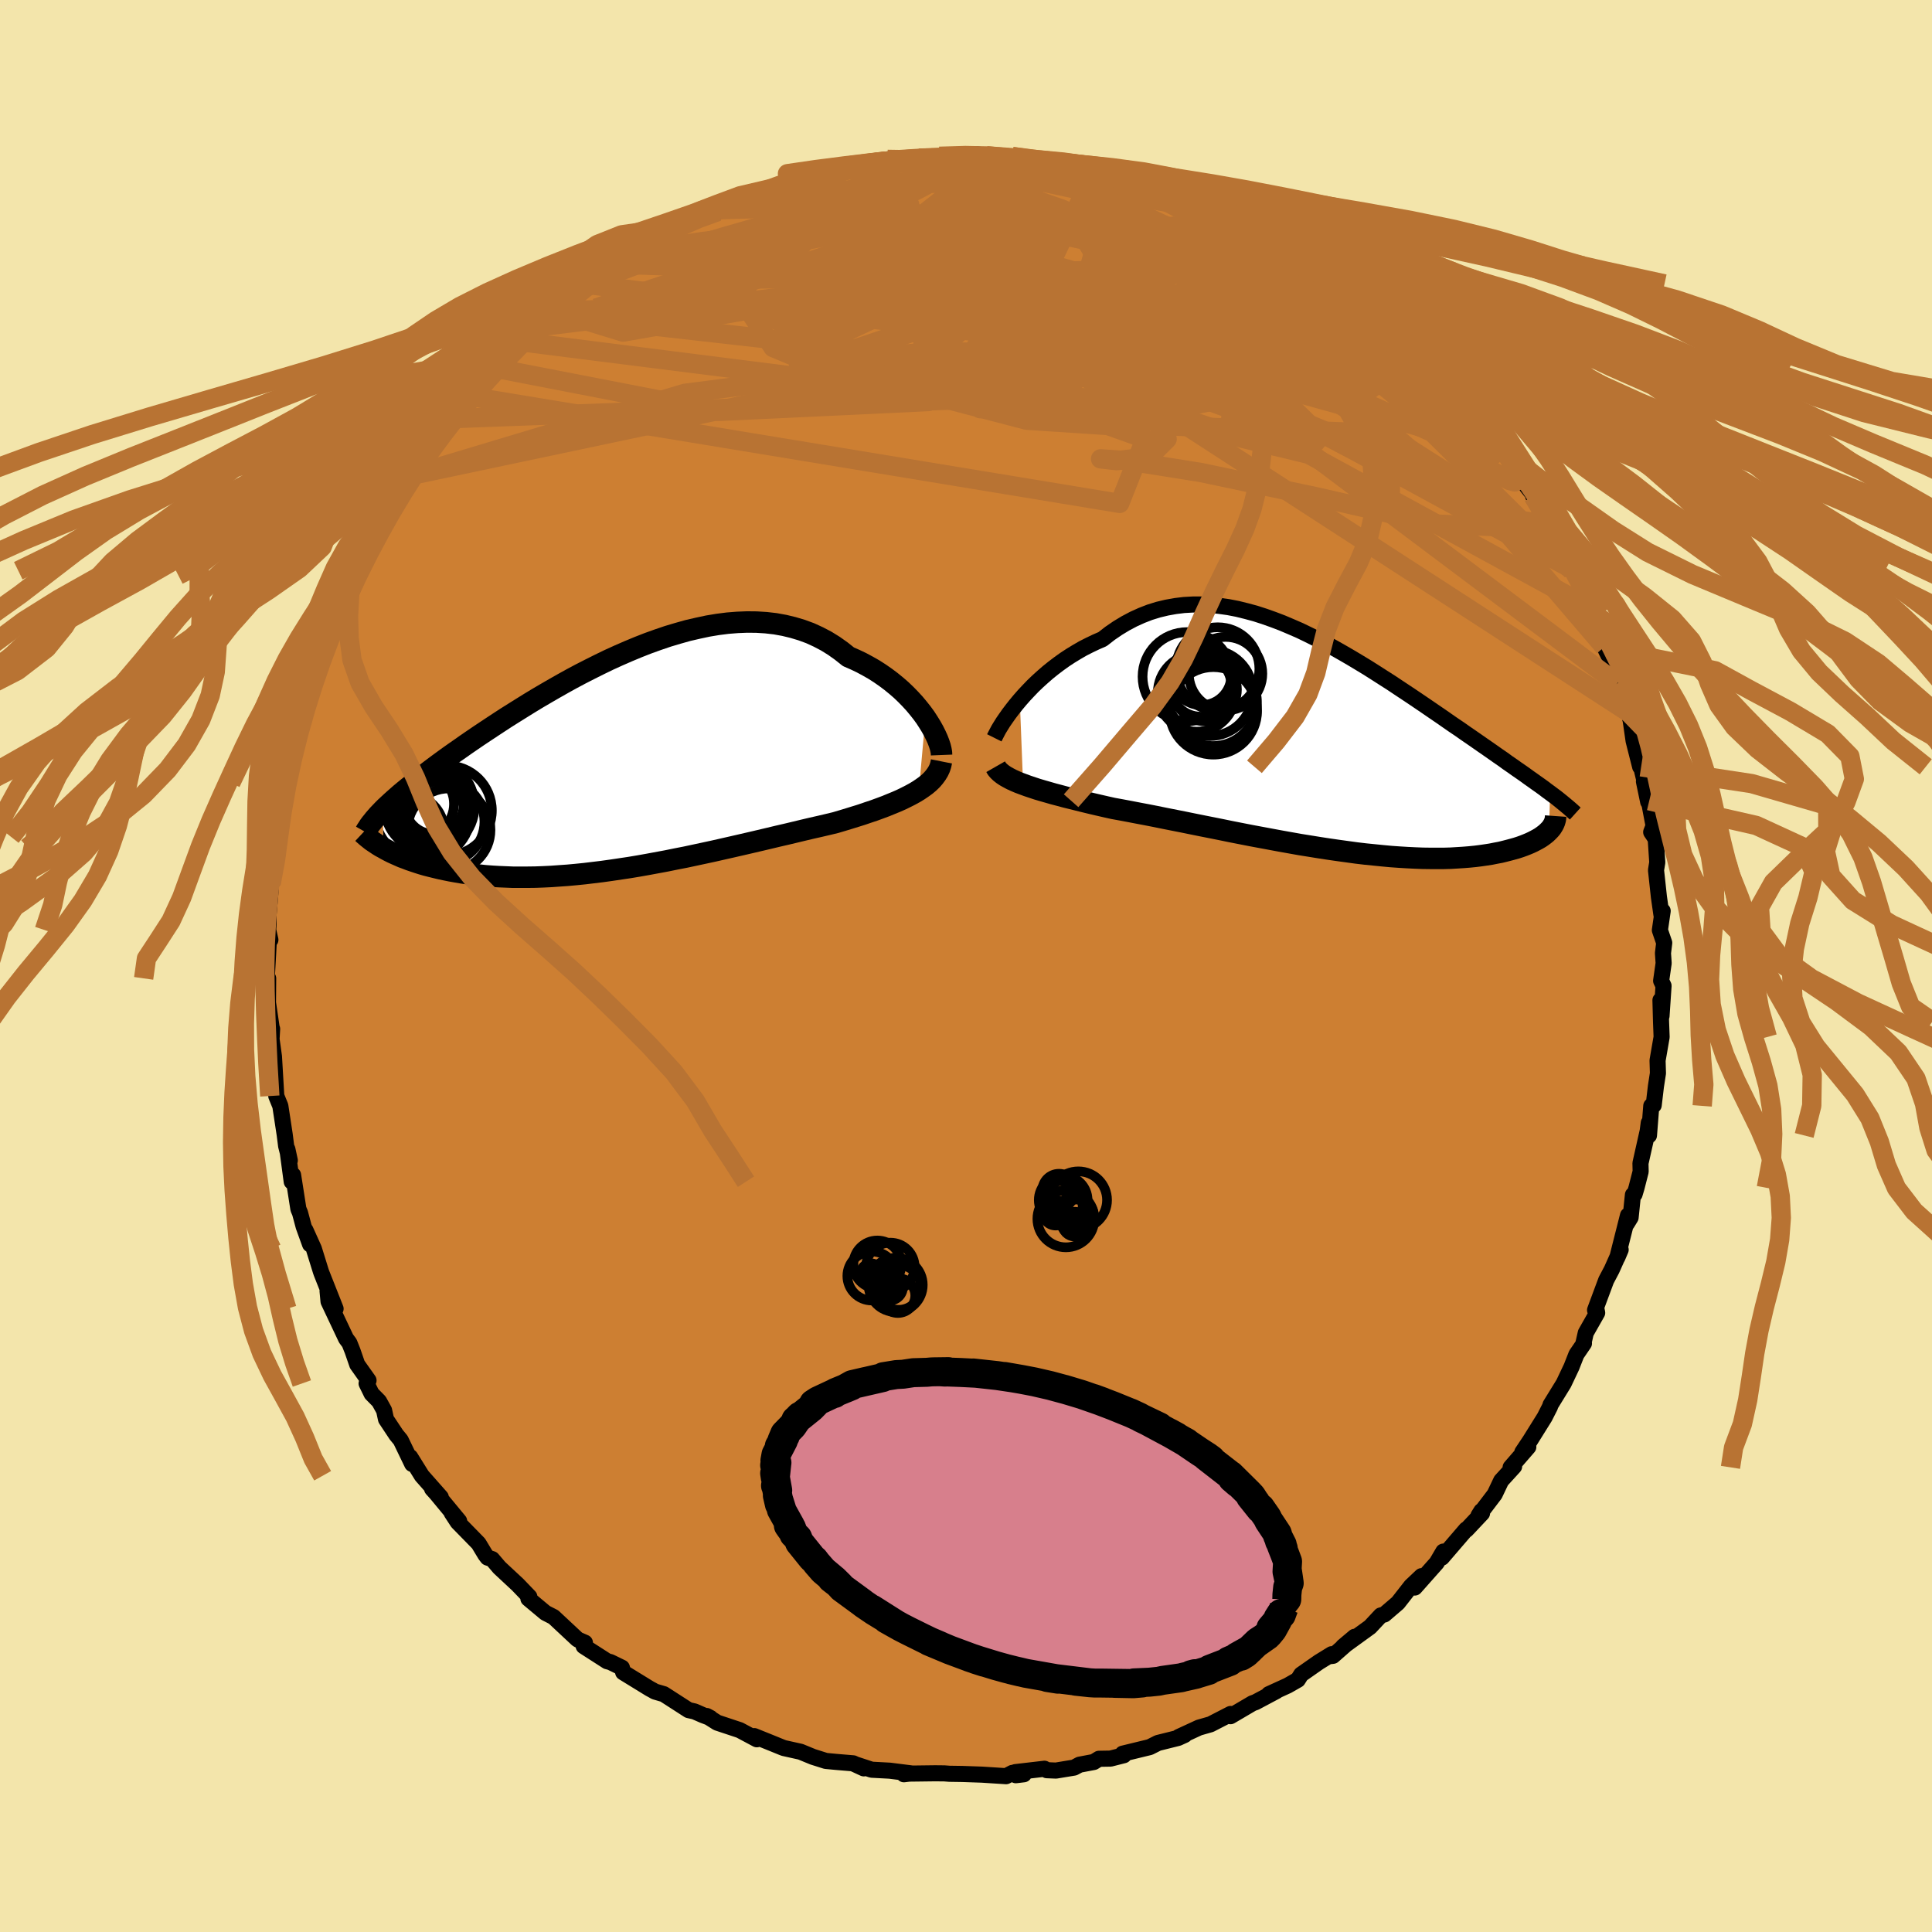 <svg viewBox="-100 -100 200 200" xmlns="http://www.w3.org/2000/svg" width="500" height="500" id="face-svg">
    <defs>
      <clipPath id="leftEyeClipPath">
        <polyline points="32.15,-4.69 31.8,-5.17 31.42,-5.65 31.02,-6.13 30.58,-6.61 30.12,-7.08 29.64,-7.54 29.12,-7.99 28.58,-8.43 28.02,-8.85 27.43,-9.26 26.82,-9.65 26.19,-10.01 25.54,-10.36 24.87,-10.68 24.18,-10.98 23.44,-11.57 22.68,-12.11 21.89,-12.6 21.07,-13.03 20.22,-13.42 19.35,-13.74 18.45,-14.01 17.54,-14.23 16.6,-14.4 15.64,-14.51 14.67,-14.57 13.68,-14.58 12.68,-14.54 11.67,-14.46 10.65,-14.33 9.63,-14.16 8.6,-13.94 7.56,-13.7 6.53,-13.41 5.49,-13.1 4.46,-12.75 3.43,-12.38 2.41,-11.98 1.4,-11.56 0.39,-11.12 -0.6,-10.67 -1.59,-10.19 -2.55,-9.71 -3.51,-9.22 -4.45,-8.72 -5.37,-8.21 -6.27,-7.7 -7.15,-7.19 -8.02,-6.68 -8.86,-6.17 -9.68,-5.66 -10.48,-5.16 -11.26,-4.67 -12.01,-4.18 -12.74,-3.7 -13.45,-3.23 -14.14,-2.77 -14.8,-2.32 -15.44,-1.88 -16.05,-1.45 -16.64,-1.04 -17.22,-0.63 -17.77,-0.23 -18.29,0.15 -18.8,0.53 -19.29,0.9 -19.76,1.26 -20.21,1.61 -20.65,1.95 -21.06,2.28 -21.46,2.6 -21.84,2.91 -22.2,3.21 -22.54,3.51 -22.87,3.8 -23.18,4.08 -23.47,4.35 -23.75,4.61 -24.01,4.87 -23.96,8.82 -23.68,8.98 -23.38,9.14 -23.06,9.3 -22.73,9.45 -22.39,9.6 -22.03,9.76 -21.65,9.9 -21.26,10.05 -20.85,10.19 -20.43,10.33 -19.99,10.47 -19.54,10.6 -19.07,10.72 -18.58,10.84 -18.08,10.96 -17.56,11.07 -17.02,11.18 -16.46,11.28 -15.88,11.38 -15.29,11.47 -14.67,11.55 -14.03,11.62 -13.38,11.69 -12.7,11.74 -12.01,11.78 -11.29,11.81 -10.56,11.84 -9.8,11.84 -9.03,11.84 -8.24,11.83 -7.43,11.8 -6.6,11.76 -5.76,11.7 -4.9,11.64 -4.03,11.56 -3.14,11.47 -2.23,11.36 -1.32,11.25 -0.39,11.12 0.55,10.98 1.49,10.84 2.45,10.68 3.41,10.51 4.38,10.33 5.35,10.15 6.33,9.95 7.31,9.76 8.29,9.55 9.27,9.34 10.24,9.13 11.21,8.91 12.18,8.69 13.14,8.47 14.09,8.25 15.03,8.03 15.96,7.81 16.88,7.59 17.79,7.38 18.67,7.17 19.54,6.96 20.39,6.76 21.23,6.57 22.04,6.38 22.83,6.19 23.54,5.98 24.23,5.77 24.91,5.56 25.58,5.35 26.22,5.13 26.85,4.92 27.45,4.7 28.04,4.48 28.6,4.25 29.14,4.03 29.66,3.8 30.15,3.56 30.62,3.32 31.06,3.08 31.47,2.83" />
      </clipPath>
      <clipPath id="rightEyeClipPath">
        <polyline points="-32.36,-4.69 -31.93,-5.18 -31.48,-5.66 -31.01,-6.15 -30.51,-6.63 -29.99,-7.1 -29.45,-7.57 -28.89,-8.02 -28.31,-8.46 -27.71,-8.89 -27.1,-9.29 -26.46,-9.68 -25.82,-10.05 -25.15,-10.39 -24.48,-10.71 -23.79,-11.01 -23.02,-11.61 -22.23,-12.15 -21.42,-12.64 -20.59,-13.08 -19.75,-13.46 -18.9,-13.79 -18.03,-14.06 -17.15,-14.27 -16.26,-14.43 -15.36,-14.54 -14.46,-14.59 -13.54,-14.59 -12.62,-14.55 -11.7,-14.45 -10.77,-14.32 -9.84,-14.14 -8.91,-13.91 -7.98,-13.66 -7.05,-13.36 -6.12,-13.03 -5.2,-12.68 -4.28,-12.29 -3.36,-11.89 -2.45,-11.45 -1.55,-11 -0.66,-10.54 0.22,-10.06 1.1,-9.56 1.96,-9.06 2.81,-8.55 3.65,-8.04 4.47,-7.52 5.28,-7 6.08,-6.49 6.86,-5.97 7.63,-5.46 8.38,-4.96 9.12,-4.46 9.84,-3.97 10.54,-3.49 11.23,-3.02 11.89,-2.56 12.54,-2.11 13.18,-1.68 13.79,-1.25 14.39,-0.84 14.98,-0.43 15.54,-0.04 16.09,0.34 16.62,0.71 17.13,1.07 17.64,1.42 18.12,1.77 18.6,2.1 19.05,2.42 19.5,2.73 19.93,3.03 20.34,3.33 20.74,3.61 21.13,3.89 21.5,4.15 21.86,4.41 22.2,4.67 22.53,4.91 22.43,8.8 22.28,8.95 22.12,9.1 21.93,9.25 21.73,9.4 21.51,9.55 21.27,9.69 21.01,9.83 20.74,9.97 20.44,10.11 20.13,10.24 19.8,10.37 19.44,10.5 19.07,10.62 18.68,10.73 18.27,10.84 17.84,10.95 17.39,11.06 16.91,11.15 16.41,11.25 15.89,11.33 15.34,11.41 14.78,11.48 14.18,11.54 13.56,11.59 12.92,11.63 12.26,11.67 11.56,11.69 10.85,11.69 10.11,11.69 9.35,11.68 8.57,11.65 7.76,11.61 6.93,11.56 6.08,11.5 5.21,11.42 4.32,11.33 3.42,11.24 2.49,11.13 1.55,11 0.6,10.87 -0.37,10.73 -1.35,10.58 -2.34,10.42 -3.34,10.26 -4.35,10.08 -5.36,9.9 -6.38,9.71 -7.4,9.52 -8.42,9.33 -9.44,9.13 -10.46,8.93 -11.48,8.72 -12.48,8.52 -13.49,8.32 -14.48,8.12 -15.46,7.92 -16.42,7.73 -17.38,7.54 -18.31,7.35 -19.23,7.17 -20.13,7 -21.01,6.83 -21.86,6.67 -22.69,6.52 -23.45,6.35 -24.19,6.18 -24.92,6.01 -25.62,5.84 -26.31,5.67 -26.99,5.5 -27.64,5.34 -28.27,5.17 -28.88,5.01 -29.47,4.84 -30.03,4.68 -30.57,4.52 -31.08,4.35 -31.56,4.19 -32.02,4.02" />
      </clipPath>
      <filter id="fuzzy">
        <feTurbulence id="turbulence" baseFrequency="0.05" numOctaves="3" type="noise" result="noise" />
        <feDisplacementMap in="SourceGraphic" in2="noise" scale="2" />
      </filter>
      <linearGradient id="rainbowGradient" x1="0%" y1="0%" x2="100%" y2="0%">
        <stop offset="0%" style="stop-color: [object Object]; stop-opacity: 1" />
        <stop offset="50%" style="stop-color: [object Object]; stop-opacity: 1" />
        <stop offset="100%" style="stop-color: [object Object]; stop-opacity: 1" />
      </linearGradient>
    </defs>
    <rect x="-100" y="-100" width="100%" height="100%" fill="rgb(243, 229, 171)" />
    <polyline id="faceContour" points="72.22,-0.29 71.96,1.53 72.21,2.05 72,5.17 71.89,3.54 71.95,5.76 72.01,7.35 71.59,9.78 71.63,11.1 71.42,12.46 71.19,14.41 70.94,14.48 70.7,17.54 70.68,16.24 70.57,17.08 69.82,20.42 69.84,21.28 69.41,22.96 69.21,23.63 69.04,23.69 68.8,26.03 68.42,26.65 68.53,25.82 67.43,30.17 67.77,29.37 66.85,31.43 66.27,32.53 65.12,35.62 65.23,35.36 65.34,35.9 64.16,37.98 63.89,39.17 63.97,39.07 63.19,40.21 62.68,41.51 61.87,43.22 60.51,45.43 60.46,45.61 59.9,46.71 58.39,49.13 57.59,50.33 58.21,49.79 56.38,51.9 56.74,51.81 55.4,53.28 54.73,54.69 53.05,56.9 53.35,56.42 53.42,56.65 51.8,58.37 51.77,58.33 49.27,61.24 49.41,60.62 48.73,61.78 46.46,64.34 46.46,64.08 47.16,63.16 46.07,64.19 44.71,65.93 43.31,67.13 42.94,67.23 41.83,68.42 39.03,70.45 40.23,69.44 37.99,71.41 37.57,71.46 37.86,71.24 36.53,72.06 34.7,73.34 34.35,73.89 33.3,74.49 31.35,75.38 32.13,75.06 29.97,76.21 29.66,76.32 27.38,77.66 27.39,77.43 25.31,78.5 24.12,78.84 22.02,79.81 22.64,79.6 21.96,79.91 19.87,80.43 19.02,80.86 16.22,81.54 16.34,81.7 14.96,82.05 13.76,82.07 13.23,82.4 11.75,82.68 11.19,82.98 9.31,83.29 8.36,83.25 8.12,83.1 5.11,83.45 5.99,83.67 5.16,83.77 4.8,83.53 4.15,83.87 1.65,83.71 -0.37,83.64 -1.72,83.62 -2.24,83.58 -3.18,83.57 -6.4,83.61 -6.43,83.67 -5.68,83.58 -7.9,83.3 -9.77,83.2 -11.53,82.62 -10.58,83.06 -11.67,82.54 -13.46,82.39 -14.51,82.29 -15.84,81.87 -17.13,81.34 -18.84,80.96 -19.03,80.89 -20.11,80.45 -21.92,79.72 -21.65,80.05 -23.43,79.1 -25.75,78.33 -26.84,77.64 -26.46,77.84 -27.23,77.55 -28.1,77.17 -28.72,77.03 -31.28,75.38 -32.2,75.11 -32.46,74.96 -32.74,74.81 -35.49,73.12 -35.62,72.64 -36.81,72.06 -37.15,71.97 -39.58,70.41 -39.45,70.05 -40.16,69.74 -40.27,69.66 -42.7,67.39 -43.54,66.96 -45.3,65.49 -45.18,65.58 -45.2,65.3 -46.41,64.04 -48.3,62.28 -49.05,61.4 -49.53,61.24 -49.76,60.94 -50.46,59.78 -52.62,57.57 -53.24,56.62 -52.47,57.46 -54.81,54.63 -55.27,54.12 -54.37,54.99 -56.33,52.77 -57.53,50.84 -57.33,51.55 -58.52,49.08 -58.98,48.52 -60.04,46.92 -60.24,46 -60.76,45.06 -61.53,44.28 -62.05,43.22 -61.85,42.9 -63.02,41.25 -63.5,39.86 -63.83,39.03 -64.18,38.56 -65.99,34.73 -66.09,33.65 -65.26,35.48 -66.72,31.79 -66.79,31.59 -67.51,29.27 -68.38,27.34 -67.9,28.81 -68.57,26.95 -68.94,25.56 -69.11,25.16 -69.66,21.64 -69.8,22.33 -70.25,18.97 -70,20.13 -70.38,18.62 -70.53,17.44 -70.98,14.49 -71.4,13.46 -71.47,12.28 -71.64,9.37 -71.89,7.57 -71.83,6.51 -71.97,8.15 -71.84,6.66 -72.26,3.79 -72.24,1.28 -72.38,1.16 -72.25,-1.16 -72.17,-2.66 -72.01,-2.71 -72.24,-3.73 -72.2,-4.35 -72.19,-6.74 -72.2,-5.29 -71.93,-8.5 -71.4,-12.26 -71.31,-11.38 -71.23,-13.06 -71.07,-13.37 -70.88,-15.82 -71.15,-15.69 -70.56,-18.84 -70.46,-18.96 -69.7,-22.13 -69.77,-22.03 -69.45,-22.81 -69.26,-24.73 -68.82,-25.29 -68.32,-27.55 -67.45,-29.8 -67.05,-31.08 -66.76,-32.18 -66.53,-32.68 -66.63,-32.94 -65.98,-33.93 -65.33,-36.04 -65.43,-35.6 -64.14,-38.56 -63.29,-40.46 -63.06,-40.92 -63.06,-40.93 -62.32,-42.76 -61.65,-43.44 -60.94,-45.37 -59.48,-47.62 -59.03,-48.3 -59.44,-47.37 -58.71,-48.99 -57.38,-50.8 -56.52,-52.21 -57.08,-51.61 -55.62,-53.63 -54.8,-54.93 -54.26,-55.6 -54.14,-55.44 -53.33,-56.66 -51.18,-58.94 -50.48,-60.27 -49.84,-60.77 -49.9,-60.79 -48.74,-61.89 -47.32,-63.18 -45.75,-64.87 -44.68,-66.12 -45.89,-64.6 -45.33,-65.2 -42.71,-67.84 -42.84,-67.43 -42.37,-67.69 -40.66,-69.31 -39.62,-70.41 -39.22,-70.55 -36.36,-72.43 -35.9,-72.64 -35.3,-73.12 -33.56,-74.06 -33.21,-74.21 -33.08,-74.31 -32.12,-75.09 -30.58,-75.84 -29.86,-76.28 -29.44,-76.59 -27.27,-77.71 -26.37,-78.27 -25.69,-78.1 -25.54,-78.46 -23.55,-79.06 -21.26,-79.96 -21.84,-79.8 -20.27,-80.46 -18,-81.32 -18.64,-81.09 -16.56,-81.78 -14.62,-82 -15.23,-81.76 -13.52,-82.5 -11.37,-82.59 -12.03,-82.85 -9.13,-83.19 -8.12,-83.5 -9.14,-83.19 -6.57,-83.36 -4.87,-83.67 -5.7,-83.55 -3.78,-83.69 -2.76,-83.82 -1.58,-83.85 0.67,-83.96 0.74,-83.69 1.18,-84.01 2.11,-83.88 4.79,-83.8 6.43,-83.47 6.71,-83.59 8.66,-83.18 10.47,-82.84 8.99,-83.27 11.89,-82.52 13.08,-82.25 13.34,-82.34 15.62,-81.62 14.37,-82.22 16.53,-81.81 17.84,-81.05 19.17,-80.92 21.43,-79.97 20.83,-80.28 21.42,-79.84 23.65,-79.25 23.22,-79.2 25.86,-77.98 27.35,-77.42 28.51,-77.19 28.25,-77.05 28.56,-76.97 30.94,-75.79 31.23,-75.69 33.91,-74.29 32.74,-74.26 34.2,-73.57 35.76,-72.61 36.79,-72.13 36.59,-72.48 37.64,-71.59 39.21,-70.61 40.41,-69.31 41.62,-68.67 41.81,-68.14 43.33,-66.9 44.65,-65.77 45.71,-65.1 46.57,-64.12 47.77,-62.43 47.4,-63.03 49.42,-61.04 50.73,-59.72 51.11,-58.93 51.16,-59.3 52.93,-56.95 52.31,-57.84 52.42,-57.8 53.73,-55.72 55.41,-53.49 54.15,-55.49 57.1,-51.62 56.39,-52.32 57.25,-50.66 58.71,-48.81 58.71,-48.65 60.14,-46.56 60.52,-45.83 60.69,-45.42 61.47,-43.62 62,-42.58 62.71,-40.94 62.95,-40.97 63,-41.15 64.97,-36.5 64.6,-37.09 65.14,-35.54 66.09,-33.21 66.46,-32.82 66.08,-33.03 67.65,-29.82 67.88,-28.81 67.42,-29.25 68.14,-28.11 68.58,-26.26 68.81,-25.4 69.11,-23.31 69.79,-20.62 69.89,-20.62 70.73,-17.11 70.18,-19.1 70.62,-16.99 70.71,-16.98 71.18,-14.51 70.93,-13.86 71.4,-13.16 71.56,-10.73 71.43,-9.92 71.73,-7.15 71.99,-5.32 72.12,-5.7 71.83,-3.71 72.28,-2.4 72.15,-1.33 72.22,-0.29 71.96,1.53" fill="rgb(205, 127, 50)" stroke="black" stroke-width="1.667" stroke-linejoin="round" filter="url(#fuzzy)" />
    <g transform="translate(37.93 -22.83)">
      <polyline id="rightCountour" points="-32.36,-4.69 -31.93,-5.18 -31.48,-5.66 -31.01,-6.15 -30.51,-6.63 -29.99,-7.1 -29.45,-7.57 -28.89,-8.02 -28.31,-8.46 -27.71,-8.89 -27.1,-9.29 -26.46,-9.68 -25.82,-10.05 -25.15,-10.39 -24.48,-10.71 -23.79,-11.01 -23.02,-11.61 -22.23,-12.15 -21.42,-12.64 -20.59,-13.08 -19.75,-13.46 -18.9,-13.79 -18.03,-14.06 -17.15,-14.27 -16.26,-14.43 -15.36,-14.54 -14.46,-14.59 -13.54,-14.59 -12.62,-14.55 -11.7,-14.45 -10.77,-14.32 -9.84,-14.14 -8.91,-13.91 -7.98,-13.66 -7.05,-13.36 -6.12,-13.03 -5.2,-12.68 -4.28,-12.29 -3.36,-11.89 -2.45,-11.45 -1.55,-11 -0.66,-10.54 0.22,-10.06 1.1,-9.56 1.96,-9.06 2.81,-8.55 3.65,-8.04 4.47,-7.52 5.28,-7 6.08,-6.49 6.86,-5.97 7.63,-5.46 8.38,-4.96 9.12,-4.46 9.84,-3.97 10.54,-3.49 11.23,-3.02 11.89,-2.56 12.54,-2.11 13.18,-1.68 13.79,-1.25 14.39,-0.84 14.98,-0.43 15.54,-0.04 16.09,0.34 16.62,0.71 17.13,1.07 17.64,1.42 18.12,1.77 18.6,2.1 19.05,2.42 19.5,2.73 19.93,3.03 20.34,3.33 20.74,3.61 21.13,3.89 21.5,4.15 21.86,4.41 22.2,4.67 22.53,4.91 22.43,8.8 22.28,8.95 22.12,9.1 21.93,9.25 21.73,9.4 21.51,9.55 21.27,9.69 21.01,9.83 20.74,9.97 20.44,10.11 20.13,10.24 19.8,10.37 19.44,10.5 19.07,10.62 18.68,10.73 18.27,10.84 17.84,10.95 17.39,11.06 16.91,11.15 16.41,11.25 15.89,11.33 15.34,11.41 14.78,11.48 14.18,11.54 13.56,11.59 12.92,11.63 12.26,11.67 11.56,11.69 10.85,11.69 10.11,11.69 9.35,11.68 8.57,11.65 7.76,11.61 6.93,11.56 6.08,11.5 5.21,11.42 4.32,11.33 3.42,11.24 2.49,11.13 1.55,11 0.6,10.87 -0.37,10.73 -1.35,10.58 -2.34,10.42 -3.34,10.26 -4.35,10.08 -5.36,9.9 -6.38,9.71 -7.4,9.52 -8.42,9.33 -9.44,9.13 -10.46,8.93 -11.48,8.72 -12.48,8.52 -13.49,8.32 -14.48,8.12 -15.46,7.92 -16.42,7.73 -17.38,7.54 -18.31,7.35 -19.23,7.17 -20.13,7 -21.01,6.83 -21.86,6.67 -22.69,6.52 -23.45,6.35 -24.19,6.18 -24.92,6.01 -25.62,5.84 -26.31,5.67 -26.99,5.5 -27.64,5.34 -28.27,5.17 -28.88,5.01 -29.47,4.84 -30.03,4.68 -30.57,4.52 -31.08,4.35 -31.56,4.19 -32.02,4.02" fill="white" stroke="white" stroke-width="0" stroke-linejoin="round" filter="url(#fuzzy)" />
    </g>
    <g transform="translate(-36.35 -21.03)">
      <polyline id="leftCountour" points="32.15,-4.69 31.8,-5.17 31.42,-5.65 31.02,-6.13 30.58,-6.61 30.12,-7.08 29.64,-7.54 29.12,-7.99 28.58,-8.43 28.02,-8.85 27.43,-9.26 26.82,-9.65 26.19,-10.01 25.54,-10.36 24.87,-10.68 24.18,-10.98 23.44,-11.57 22.68,-12.11 21.89,-12.6 21.07,-13.03 20.22,-13.42 19.35,-13.74 18.45,-14.01 17.54,-14.23 16.6,-14.4 15.64,-14.51 14.67,-14.57 13.68,-14.58 12.68,-14.54 11.67,-14.46 10.65,-14.33 9.63,-14.16 8.6,-13.94 7.56,-13.7 6.53,-13.41 5.49,-13.1 4.46,-12.75 3.43,-12.38 2.41,-11.98 1.4,-11.56 0.39,-11.12 -0.6,-10.67 -1.59,-10.19 -2.55,-9.71 -3.51,-9.22 -4.45,-8.72 -5.37,-8.21 -6.27,-7.7 -7.15,-7.19 -8.02,-6.68 -8.86,-6.17 -9.68,-5.66 -10.48,-5.16 -11.26,-4.67 -12.01,-4.18 -12.74,-3.7 -13.45,-3.23 -14.14,-2.77 -14.8,-2.32 -15.44,-1.88 -16.05,-1.45 -16.64,-1.04 -17.22,-0.63 -17.77,-0.23 -18.29,0.15 -18.8,0.53 -19.29,0.9 -19.76,1.26 -20.21,1.61 -20.65,1.95 -21.06,2.28 -21.46,2.6 -21.84,2.91 -22.2,3.21 -22.54,3.51 -22.87,3.8 -23.18,4.08 -23.47,4.35 -23.75,4.61 -24.01,4.87 -23.96,8.82 -23.68,8.98 -23.38,9.14 -23.06,9.3 -22.73,9.45 -22.39,9.6 -22.03,9.76 -21.65,9.9 -21.26,10.05 -20.85,10.19 -20.43,10.33 -19.99,10.47 -19.54,10.6 -19.07,10.72 -18.58,10.84 -18.08,10.96 -17.56,11.07 -17.02,11.18 -16.46,11.28 -15.88,11.38 -15.29,11.47 -14.67,11.55 -14.03,11.62 -13.38,11.69 -12.7,11.74 -12.01,11.78 -11.29,11.81 -10.56,11.84 -9.8,11.84 -9.03,11.84 -8.24,11.83 -7.43,11.8 -6.6,11.76 -5.76,11.7 -4.9,11.64 -4.03,11.56 -3.14,11.47 -2.23,11.36 -1.32,11.25 -0.39,11.12 0.55,10.98 1.49,10.84 2.45,10.68 3.41,10.51 4.38,10.33 5.35,10.15 6.33,9.95 7.31,9.76 8.29,9.55 9.27,9.34 10.24,9.13 11.21,8.91 12.18,8.69 13.14,8.47 14.09,8.25 15.03,8.03 15.96,7.81 16.88,7.59 17.79,7.38 18.67,7.17 19.54,6.96 20.39,6.76 21.23,6.57 22.04,6.38 22.83,6.19 23.54,5.98 24.23,5.77 24.91,5.56 25.58,5.35 26.22,5.13 26.85,4.92 27.45,4.7 28.04,4.48 28.6,4.25 29.14,4.03 29.66,3.8 30.15,3.56 30.62,3.32 31.06,3.08 31.47,2.83" fill="white" stroke="white" stroke-width="0" stroke-linejoin="round" filter="url(#fuzzy)" />
    </g>
    <g transform="translate(37.93 -22.83)">
      <polyline id="rightUpper" points="-35,-0.79 -34.88,-1.03 -34.73,-1.32 -34.55,-1.66 -34.33,-2.02 -34.08,-2.42 -33.79,-2.84 -33.48,-3.28 -33.13,-3.74 -32.76,-4.21 -32.36,-4.69 -31.93,-5.18 -31.48,-5.66 -31.01,-6.15 -30.51,-6.63 -29.99,-7.1 -29.45,-7.57 -28.89,-8.02 -28.31,-8.46 -27.71,-8.89 -27.1,-9.29 -26.46,-9.68 -25.82,-10.05 -25.15,-10.39 -24.48,-10.71 -23.79,-11.01 -23.02,-11.61 -22.23,-12.15 -21.42,-12.64 -20.59,-13.08 -19.75,-13.46 -18.9,-13.79 -18.03,-14.06 -17.15,-14.27 -16.26,-14.43 -15.36,-14.54 -14.46,-14.59 -13.54,-14.59 -12.62,-14.55 -11.7,-14.45 -10.77,-14.32 -9.84,-14.14 -8.91,-13.91 -7.98,-13.66 -7.05,-13.36 -6.12,-13.03 -5.2,-12.68 -4.28,-12.29 -3.36,-11.89 -2.45,-11.45 -1.55,-11 -0.66,-10.54 0.22,-10.06 1.1,-9.56 1.96,-9.06 2.81,-8.55 3.65,-8.04 4.47,-7.52 5.28,-7 6.08,-6.49 6.86,-5.97 7.63,-5.46 8.38,-4.96 9.12,-4.46 9.84,-3.97 10.54,-3.49 11.23,-3.02 11.89,-2.56 12.54,-2.11 13.18,-1.68 13.79,-1.25 14.39,-0.84 14.98,-0.43 15.54,-0.04 16.09,0.34 16.62,0.71 17.13,1.07 17.64,1.42 18.12,1.77 18.6,2.1 19.05,2.42 19.5,2.73 19.93,3.03 20.34,3.33 20.74,3.61 21.13,3.89 21.5,4.15 21.86,4.41 22.2,4.67 22.53,4.91 22.85,5.15 23.16,5.38 23.45,5.61 23.72,5.83 23.99,6.05 24.24,6.26 24.48,6.46 24.71,6.66 24.93,6.86 25.14,7.05" fill="none" stroke="black" stroke-width="1.667" stroke-linejoin="round" filter="url(#fuzzy)" />
      <polyline id="rightLower" points="-34.86,2.2 -34.74,2.41 -34.57,2.61 -34.37,2.8 -34.13,2.99 -33.86,3.17 -33.56,3.34 -33.22,3.52 -32.85,3.69 -32.45,3.86 -32.02,4.02 -31.56,4.19 -31.08,4.35 -30.57,4.52 -30.03,4.68 -29.47,4.84 -28.88,5.01 -28.27,5.17 -27.64,5.34 -26.99,5.5 -26.31,5.67 -25.62,5.84 -24.92,6.01 -24.19,6.18 -23.45,6.35 -22.69,6.52 -21.86,6.67 -21.01,6.83 -20.13,7 -19.23,7.17 -18.31,7.35 -17.38,7.54 -16.42,7.73 -15.46,7.92 -14.48,8.12 -13.49,8.32 -12.48,8.52 -11.48,8.72 -10.46,8.93 -9.44,9.13 -8.42,9.33 -7.4,9.52 -6.38,9.71 -5.36,9.9 -4.35,10.08 -3.34,10.26 -2.34,10.42 -1.35,10.58 -0.37,10.73 0.6,10.87 1.55,11 2.49,11.13 3.42,11.24 4.32,11.33 5.21,11.42 6.08,11.5 6.93,11.56 7.76,11.61 8.57,11.65 9.35,11.68 10.11,11.69 10.85,11.69 11.56,11.69 12.26,11.67 12.92,11.63 13.56,11.59 14.18,11.54 14.78,11.48 15.34,11.41 15.89,11.33 16.41,11.25 16.91,11.15 17.39,11.06 17.84,10.95 18.27,10.84 18.68,10.73 19.07,10.62 19.44,10.5 19.8,10.37 20.13,10.24 20.44,10.11 20.74,9.97 21.01,9.83 21.27,9.69 21.51,9.55 21.73,9.4 21.93,9.25 22.12,9.1 22.28,8.95 22.43,8.8 22.57,8.65 22.69,8.5 22.79,8.34 22.88,8.19 22.95,8.04 23.01,7.89 23.05,7.75 23.09,7.6 23.1,7.45 23.11,7.31" fill="none" stroke="black" stroke-width="2.222" stroke-linejoin="round" filter="url(#fuzzy)" />
      <circle r="3.08" cx="-13.545" cy="-7.253" stroke="black" fill="none" stroke-width="1.0" filter="url(#fuzzy)" clip-path="url(#rightEyeClipPath)" /><circle r="4.312" cx="-11.87" cy="-7.923" stroke="black" fill="none" stroke-width="1.0" filter="url(#fuzzy)" clip-path="url(#rightEyeClipPath)" /><circle r="4.53" cx="-12.325" cy="-3.583" stroke="black" fill="none" stroke-width="1.0" filter="url(#fuzzy)" clip-path="url(#rightEyeClipPath)" /><circle r="3.806" cx="-11.06" cy="-7.433" stroke="black" fill="none" stroke-width="1.0" filter="url(#fuzzy)" clip-path="url(#rightEyeClipPath)" /><circle r="4.542" cx="-12.355" cy="-4.483" stroke="black" fill="none" stroke-width="1.0" filter="url(#fuzzy)" clip-path="url(#rightEyeClipPath)" /><circle r="4.476" cx="-12.715" cy="-5.448" stroke="black" fill="none" stroke-width="1.0" filter="url(#fuzzy)" clip-path="url(#rightEyeClipPath)" /><circle r="3.174" cx="-13.62" cy="-6.153" stroke="black" fill="none" stroke-width="1.0" filter="url(#fuzzy)" clip-path="url(#rightEyeClipPath)" /><circle r="4.612" cx="-15.04" cy="-7.123" stroke="black" fill="none" stroke-width="1.0" filter="url(#fuzzy)" clip-path="url(#rightEyeClipPath)" /><circle r="4.024" cx="-14.05" cy="-5.448" stroke="black" fill="none" stroke-width="1.0" filter="url(#fuzzy)" clip-path="url(#rightEyeClipPath)" /><circle r="3.29" cx="-13.175" cy="-5.793" stroke="black" fill="none" stroke-width="1.0" filter="url(#fuzzy)" clip-path="url(#rightEyeClipPath)" />
      </g>
    <g transform="translate(-36.35 -21.03)">
      <polyline id="leftUpper" points="33.82,-0.81 33.81,-1.06 33.76,-1.35 33.68,-1.68 33.56,-2.04 33.41,-2.43 33.22,-2.85 33,-3.29 32.75,-3.74 32.46,-4.21 32.15,-4.69 31.8,-5.17 31.42,-5.65 31.02,-6.13 30.58,-6.61 30.12,-7.08 29.64,-7.54 29.12,-7.99 28.58,-8.43 28.02,-8.85 27.43,-9.26 26.82,-9.65 26.19,-10.01 25.54,-10.36 24.87,-10.68 24.18,-10.98 23.44,-11.57 22.68,-12.11 21.89,-12.6 21.07,-13.03 20.22,-13.42 19.35,-13.74 18.45,-14.01 17.54,-14.23 16.6,-14.4 15.64,-14.51 14.67,-14.57 13.68,-14.58 12.68,-14.54 11.67,-14.46 10.65,-14.33 9.63,-14.16 8.6,-13.94 7.56,-13.7 6.53,-13.41 5.49,-13.1 4.46,-12.75 3.43,-12.38 2.41,-11.98 1.4,-11.56 0.39,-11.12 -0.6,-10.67 -1.59,-10.19 -2.55,-9.71 -3.51,-9.22 -4.45,-8.72 -5.37,-8.21 -6.27,-7.7 -7.15,-7.19 -8.02,-6.68 -8.86,-6.17 -9.68,-5.66 -10.48,-5.16 -11.26,-4.67 -12.01,-4.18 -12.74,-3.7 -13.45,-3.23 -14.14,-2.77 -14.8,-2.32 -15.44,-1.88 -16.05,-1.45 -16.64,-1.04 -17.22,-0.63 -17.77,-0.23 -18.29,0.15 -18.8,0.53 -19.29,0.9 -19.76,1.26 -20.21,1.61 -20.65,1.95 -21.06,2.28 -21.46,2.6 -21.84,2.91 -22.2,3.21 -22.54,3.51 -22.87,3.8 -23.18,4.08 -23.47,4.35 -23.75,4.61 -24.01,4.87 -24.26,5.13 -24.49,5.37 -24.7,5.61 -24.91,5.85 -25.09,6.08 -25.27,6.3 -25.43,6.52 -25.57,6.74 -25.71,6.95 -25.83,7.16" fill="none" stroke="black" stroke-width="2.222" stroke-linejoin="round" filter="url(#fuzzy)" />
      <polyline id="leftLower" points="33.81,-0.15 33.74,0.2 33.63,0.54 33.48,0.86 33.29,1.17 33.07,1.47 32.82,1.76 32.53,2.04 32.21,2.31 31.85,2.57 31.47,2.83 31.06,3.08 30.62,3.32 30.15,3.56 29.66,3.8 29.14,4.03 28.6,4.25 28.04,4.48 27.45,4.7 26.85,4.92 26.22,5.13 25.58,5.35 24.91,5.56 24.23,5.77 23.54,5.98 22.83,6.19 22.04,6.38 21.23,6.57 20.39,6.76 19.54,6.96 18.67,7.17 17.79,7.38 16.88,7.59 15.96,7.81 15.03,8.03 14.09,8.25 13.14,8.47 12.18,8.69 11.21,8.91 10.24,9.13 9.27,9.34 8.29,9.55 7.31,9.76 6.33,9.95 5.35,10.15 4.38,10.33 3.41,10.51 2.45,10.68 1.49,10.84 0.55,10.98 -0.39,11.12 -1.32,11.25 -2.23,11.36 -3.14,11.47 -4.03,11.56 -4.9,11.64 -5.76,11.7 -6.6,11.76 -7.43,11.8 -8.24,11.83 -9.03,11.84 -9.8,11.84 -10.56,11.84 -11.29,11.81 -12.01,11.78 -12.7,11.74 -13.38,11.69 -14.03,11.62 -14.67,11.55 -15.29,11.47 -15.88,11.38 -16.46,11.28 -17.02,11.18 -17.56,11.07 -18.08,10.96 -18.58,10.84 -19.07,10.72 -19.54,10.6 -19.99,10.47 -20.43,10.33 -20.85,10.19 -21.26,10.05 -21.65,9.9 -22.03,9.76 -22.39,9.6 -22.73,9.45 -23.06,9.3 -23.38,9.14 -23.68,8.98 -23.96,8.82 -24.24,8.67 -24.5,8.51 -24.74,8.35 -24.98,8.19 -25.2,8.04 -25.4,7.88 -25.6,7.72 -25.78,7.57 -25.95,7.42 -26.11,7.27" fill="none" stroke="black" stroke-width="2.222" stroke-linejoin="round" filter="url(#fuzzy)" />
      <circle r="4.656" cx="-19.183" cy="4.508" stroke="black" fill="none" stroke-width="1.0" filter="url(#fuzzy)" clip-path="url(#leftEyeClipPath)" /><circle r="3.438" cx="-20.088" cy="4.248" stroke="black" fill="none" stroke-width="1.0" filter="url(#fuzzy)" clip-path="url(#leftEyeClipPath)" /><circle r="3.77" cx="-19.228" cy="5.583" stroke="black" fill="none" stroke-width="1.0" filter="url(#fuzzy)" clip-path="url(#leftEyeClipPath)" /><circle r="4.654" cx="-17.388" cy="4.933" stroke="black" fill="none" stroke-width="1.0" filter="url(#fuzzy)" clip-path="url(#leftEyeClipPath)" /><circle r="4.992" cx="-19.878" cy="5.108" stroke="black" fill="none" stroke-width="1.0" filter="url(#fuzzy)" clip-path="url(#leftEyeClipPath)" /><circle r="4.296" cx="-17.173" cy="6.943" stroke="black" fill="none" stroke-width="1.0" filter="url(#fuzzy)" clip-path="url(#leftEyeClipPath)" /><circle r="4.152" cx="-18.748" cy="4.143" stroke="black" fill="none" stroke-width="1.0" filter="url(#fuzzy)" clip-path="url(#leftEyeClipPath)" /><circle r="4.26" cx="-17.758" cy="6.093" stroke="black" fill="none" stroke-width="1.0" filter="url(#fuzzy)" clip-path="url(#leftEyeClipPath)" /><circle r="3.056" cx="-18.703" cy="4.328" stroke="black" fill="none" stroke-width="1.0" filter="url(#fuzzy)" clip-path="url(#leftEyeClipPath)" /><circle r="3.736" cx="-21.413" cy="7.013" stroke="black" fill="none" stroke-width="1.0" filter="url(#fuzzy)" clip-path="url(#leftEyeClipPath)" />
    </g>
    <g id="hairs">
      <polyline points="6.43,-83.47 7.13,-83.42 8.03,-83.23 8.69,-83.02 9.11,-82.77 9.33,-82.49 9.31,-82.18 8.99,-81.84 8.36,-81.48 7.41,-81.06 6.14,-80.57 4.52,-80.01 2.51,-79.37 0.07,-78.68 -2.85,-77.95 -6.24,-77.19 -10.1,-76.39 -14.44,-75.53 -19.32,-74.6 -24.85,-73.56 -31.26,-72.35" fill="none" stroke="rgb(184, 115, 51)" stroke-width="2" stroke-linejoin="round" filter="url(#fuzzy)" /><polyline points="36.59,-72.48 37.62,-71.64 38.48,-70.85 39,-70.2 39.1,-69.73 38.81,-69.42 38.1,-69.27 36.95,-69.29 35.31,-69.51 33.13,-69.94 30.36,-70.63 26.95,-71.56 22.9,-72.75 18.2,-74.22 12.82,-76.01 6.7,-78.12 -0.43,-80.52" fill="none" stroke="rgb(184, 115, 51)" stroke-width="2" stroke-linejoin="round" filter="url(#fuzzy)" /><polyline points="47.77,-62.43 48.13,-62.21 49.1,-61.28 50.04,-60.3 50.78,-59.5 51.32,-58.9 51.67,-58.49 51.85,-58.24 51.86,-58.15 51.71,-58.23 51.35,-58.53 50.73,-59.13 49.74,-60.11 48.31,-61.52 46.39,-63.42 44.07,-65.83" fill="none" stroke="rgb(184, 115, 51)" stroke-width="2" stroke-linejoin="round" filter="url(#fuzzy)" /><polyline points="17.84,-81.05 19.29,-80.68 20.62,-80.14 21.87,-79.52 23.24,-78.78 24.81,-77.92 26.56,-76.95 28.41,-75.91 30.26,-74.85 32.03,-73.81 33.71,-72.8 35.28,-71.85 36.76,-70.94 38.12,-70.11 39.34,-69.37 40.36,-68.76 41.13,-68.33 41.61,-68.11 41.76,-68.14 41.64,-68.39" fill="none" stroke="rgb(184, 115, 51)" stroke-width="2" stroke-linejoin="round" filter="url(#fuzzy)" /><polyline points="-20.27,-80.46 -18.77,-81 -17.55,-81.33 -16.21,-81.62 -14.79,-81.91 -13.38,-82.18 -11.99,-82.46 -10.66,-82.72 -9.45,-82.96 -8.43,-83.16 -7.64,-83.3 -7.1,-83.39 -6.83,-83.43 -6.87,-83.43 -7.24,-83.41 -7.98,-83.34 -9.31,-83.18" fill="none" stroke="rgb(184, 115, 51)" stroke-width="2" stroke-linejoin="round" filter="url(#fuzzy)" /><polyline points="-25.54,-78.46 -23.7,-79.06 -22.25,-79.6 -20.99,-80.07 -19.77,-80.51 -18.55,-80.93 -17.35,-81.3 -16.21,-81.62 -15.15,-81.9 -14.2,-82.13 -13.38,-82.32 -12.72,-82.47 -12.23,-82.57 -11.95,-82.61 -11.92,-82.58 -12.15,-82.47 -12.66,-82.28 -13.47,-81.99 -14.59,-81.61 -16.05,-81.13 -17.88,-80.55 -20.17,-79.83 -22.92,-78.99" fill="none" stroke="rgb(184, 115, 51)" stroke-width="2" stroke-linejoin="round" filter="url(#fuzzy)" /><polyline points="-4.87,-83.67 -4.86,-83.63 -4.12,-83.65 -3.26,-83.65 -2.52,-83.6 -2.01,-83.48 -1.75,-83.29 -1.69,-83.02 -1.82,-82.67 -2.15,-82.23 -2.75,-81.7 -3.67,-81.08 -5,-80.36 -6.76,-79.54 -9,-78.6 -11.72,-77.52 -14.93,-76.29 -18.64,-74.91 -22.84,-73.38 -27.52,-71.76 -32.64,-70.04 -38.32,-68.1" fill="none" stroke="rgb(184, 115, 51)" stroke-width="2" stroke-linejoin="round" filter="url(#fuzzy)" /><polyline points="-9.13,-83.19 -8.46,-83.29 -7.53,-83.25 -6.2,-83.18 -4.67,-83.09 -3.02,-82.98 -1.26,-82.83 0.61,-82.64 2.54,-82.42 4.5,-82.17 6.47,-81.9 8.44,-81.6 10.41,-81.28 12.35,-80.97 14.22,-80.67 15.97,-80.38 17.57,-80.1 18.98,-79.85 20.2,-79.61 21.23,-79.42 21.99,-79.28 22.41,-79.27 22.46,-79.39 22.22,-79.59" fill="none" stroke="rgb(184, 115, 51)" stroke-width="2" stroke-linejoin="round" filter="url(#fuzzy)" /><polyline points="58.71,-48.65 59.68,-47.15 60.17,-46.21 60.46,-45.44 60.62,-44.78 60.65,-44.26 60.54,-43.91 60.27,-43.72 59.82,-43.67 59.19,-43.79 58.34,-44.09 57.26,-44.65 55.91,-45.49 54.27,-46.65 52.33,-48.14 50.07,-49.97 47.51,-52.14 44.65,-54.63 41.48,-57.46 37.97,-60.61 34.04,-64.1 29.67,-67.97 24.87,-72.26 19.91,-76.91" fill="none" stroke="rgb(184, 115, 51)" stroke-width="2" stroke-linejoin="round" filter="url(#fuzzy)" /><polyline points="13.34,-82.34 14.75,-81.89 15.97,-81.43 17.59,-80.7 19.55,-79.74 21.68,-78.62 23.86,-77.41 26.05,-76.13 28.27,-74.79 30.56,-73.39 32.92,-71.94 35.33,-70.46 37.71,-68.96 40,-67.49 42.13,-66.08 44.06,-64.79 45.75,-63.69 47,-63" fill="none" stroke="rgb(184, 115, 51)" stroke-width="2" stroke-linejoin="round" filter="url(#fuzzy)" /><polyline points="51.11,-58.93 51.56,-58.61 52.15,-57.95 52.67,-57.3 53.21,-56.58 53.8,-55.8 54.36,-55.05 54.82,-54.43 55.14,-53.98 55.29,-53.74 55.25,-53.71 55.01,-53.94 54.51,-54.52 53.67,-55.55 52.36,-57.15 50.37,-59.56" fill="none" stroke="rgb(184, 115, 51)" stroke-width="2" stroke-linejoin="round" filter="url(#fuzzy)" /><polyline points="50.73,-59.72 51.09,-59.17 51.55,-58.64 52,-58.12 52.41,-57.6 52.81,-57.06 53.21,-56.49 53.56,-55.94 53.81,-55.49 53.93,-55.16 53.89,-54.97 53.66,-54.96 53.23,-55.15 52.57,-55.57 51.66,-56.25 50.5,-57.18 49.07,-58.38 47.38,-59.85 45.4,-61.61 43.13,-63.72 40.56,-66.21 37.7,-69.08 34.45,-72.3" fill="none" stroke="rgb(184, 115, 51)" stroke-width="2" stroke-linejoin="round" filter="url(#fuzzy)" /><polyline points="23.65,-79.25 24.24,-78.8 25.77,-77.97 27.43,-77.08 29.01,-76.18 30.55,-75.23 32.17,-74.18 33.89,-73.03 35.67,-71.8 37.41,-70.56 39.05,-69.37 40.52,-68.31 41.81,-67.41 42.89,-66.7 43.75,-66.18 44.38,-65.86 44.72,-65.74" fill="none" stroke="rgb(184, 115, 51)" stroke-width="2" stroke-linejoin="round" filter="url(#fuzzy)" /><polyline points="-35.3,-73.12 -33.94,-73.74 -32.74,-74.07 -31.29,-74.36 -29.47,-74.67 -27.32,-74.99 -24.86,-75.29 -22.17,-75.55 -19.29,-75.76 -16.26,-75.93 -13.08,-76.06 -9.79,-76.16 -6.4,-76.25 -2.92,-76.33 0.6,-76.4 4.15,-76.44 7.71,-76.43 11.25,-76.37 14.75,-76.26 18.19,-76.14 21.56,-76.04 24.82,-75.98 27.91,-75.96" fill="none" stroke="rgb(184, 115, 51)" stroke-width="2" stroke-linejoin="round" filter="url(#fuzzy)" /><polyline points="6.43,-83.47 7.27,-83.39 8.59,-83.12 9.96,-82.78 11.38,-82.4 12.88,-81.98 14.42,-81.54 15.97,-81.09 17.5,-80.63 18.99,-80.17 20.47,-79.71 21.88,-79.25 23.2,-78.83 24.33,-78.46 25.24,-78.18 25.93,-77.97 26.41,-77.83 26.73,-77.72 26.85,-77.69 26.55,-77.79 25.49,-78.22" fill="none" stroke="rgb(184, 115, 51)" stroke-width="2" stroke-linejoin="round" filter="url(#fuzzy)" /><polyline points="-9.13,-83.19 -8.44,-83.28 -7.46,-83.22 -6.05,-83.12 -4.4,-82.98 -2.61,-82.81 -0.69,-82.6 1.35,-82.35 3.47,-82.07 5.63,-81.76 7.8,-81.41 9.97,-81.03 12.14,-80.64 14.29,-80.24 16.36,-79.86 18.29,-79.51 20.02,-79.2 21.53,-78.93 22.83,-78.69 24.01,-78.45 25.06,-78.19 25.79,-77.99" fill="none" stroke="rgb(184, 115, 51)" stroke-width="2" stroke-linejoin="round" filter="url(#fuzzy)" /><polyline points="54.15,-55.49 55.84,-53.17 56.5,-52.06 56.87,-51.26 57.08,-50.64 57.08,-50.25 56.82,-50.11 56.26,-50.26 55.39,-50.7 54.19,-51.44 52.67,-52.51 50.82,-53.92 48.59,-55.69 45.94,-57.83 42.82,-60.38 39.2,-63.38 35.11,-66.87 30.62,-70.84 25.92,-75.27" fill="none" stroke="rgb(184, 115, 51)" stroke-width="2" stroke-linejoin="round" filter="url(#fuzzy)" /><polyline points="8.66,-83.18 9.74,-82.97 10.81,-82.68 12.25,-82.25 13.91,-81.74 15.6,-81.21 17.3,-80.68 19.01,-80.12 20.74,-79.53 22.48,-78.9 24.14,-78.29 25.62,-77.75 26.85,-77.31 27.8,-77 28.43,-76.83 28.67,-76.81 28.51,-76.93" fill="none" stroke="rgb(184, 115, 51)" stroke-width="2" stroke-linejoin="round" filter="url(#fuzzy)" /><polyline points="-35.9,-72.64 -35.05,-73.19 -34.13,-73.74 -33.34,-74.2 -32.64,-74.63 -31.98,-75.03 -31.38,-75.39 -30.9,-75.66 -30.6,-75.81 -30.59,-75.78 -30.95,-75.52 -31.79,-74.96 -33.18,-74.08 -35.13,-72.86 -37.6,-71.32" fill="none" stroke="rgb(184, 115, 51)" stroke-width="2" stroke-linejoin="round" filter="url(#fuzzy)" /><polyline points="21.43,-79.97 21.33,-80.02 21.9,-79.79 22.7,-79.44 23.53,-79.07 24.23,-78.74 24.66,-78.5 24.73,-78.39 24.4,-78.42 23.68,-78.55 22.58,-78.79 21.08,-79.14 19.1,-79.63 16.53,-80.32 13.31,-81.23 9.46,-82.36" fill="none" stroke="rgb(184, 115, 51)" stroke-width="2" stroke-linejoin="round" filter="url(#fuzzy)" /><polyline points="58.71,-48.65 59.55,-47.24 59.66,-46.52 59.27,-46.12 58.47,-45.98 57.23,-46.14 55.54,-46.62 53.36,-47.42 50.67,-48.53 47.43,-49.94 43.6,-51.71 39.16,-53.9 34.08,-56.56 28.35,-59.72 21.95,-63.37 14.87,-67.52 7.09,-72.17 -1.63,-77.32" fill="none" stroke="rgb(184, 115, 51)" stroke-width="2" stroke-linejoin="round" filter="url(#fuzzy)" /><polyline points="-40.66,-69.31 -39.5,-70.19 -37.74,-71.08 -35.54,-72.03 -33.1,-72.96 -30.47,-73.85 -27.7,-74.71 -24.78,-75.57 -21.72,-76.45 -18.52,-77.37 -15.2,-78.32 -11.8,-79.3 -8.41,-80.28 -5.12,-81.25 -2.07,-82.18 0.49,-83.06" fill="none" stroke="rgb(184, 115, 51)" stroke-width="2" stroke-linejoin="round" filter="url(#fuzzy)" /><polyline points="55.41,-53.49 18.36,-63.73 3.93,-59.57 1.48,-57.69 1.89,-60.68 1.7,-66.01 -0.06,-70.79 -2.82,-73.41 -4.83,-73.45 -4,-71.14 0.96,-67.07 9.62,-62.14 19.62,-57.65 27.59,-55 30.79,-55.15 28.64,-58.02 23.05,-62.24 17.31,-65.8 13.95,-67.36 13.3,-67.15 14.13,-66.37 15.08,-64.93 9.02,-61.58 -42.84,-67.43" fill="none" stroke="rgb(184, 115, 51)" stroke-width="2" stroke-linejoin="round" filter="url(#fuzzy)" /><polyline points="-6.57,-83.36 0.09,-81.36 -7,-75.82 -16.66,-70.74 -21.26,-68.09 -19.86,-67.33 -13.41,-67.24 -3.6,-67.04 6.48,-66.51 12.89,-65.81 12.94,-65.32 7.38,-65.43 0.6,-66.45 -2.03,-68.54 1.41,-71.55 6.31,-74.78 3.69,-77.17 -10.94,-78.34 -23.55,-79.06" fill="none" stroke="rgb(184, 115, 51)" stroke-width="2" stroke-linejoin="round" filter="url(#fuzzy)" /><polyline points="47.4,-63.03 37.09,-63.1 28.33,-60.61 27.41,-56.73 31.1,-53.97 35.38,-53.33 36.76,-54.86 33.73,-57.83 27.16,-61.16 19.45,-63.99 13.19,-65.9 9.93,-66.94 9.58,-67.42 10.77,-67.78 11.97,-68.48 12.65,-69.77 13.47,-71.15 14.97,-71.28 15.89,-68.82 13.47,-64.58 9.9,-63.31 41.81,-68.14" fill="none" stroke="rgb(184, 115, 51)" stroke-width="2" stroke-linejoin="round" filter="url(#fuzzy)" /><polyline points="68.58,-26.26 17.03,-59.68 1.61,-72.11 -3.94,-75.01 -4,-73.38 -1.58,-70.87 0.05,-69.98 -0.89,-71.17 -4.19,-73.28 -8.44,-74.79 -11.85,-74.94 -12.89,-73.93 -10.7,-72.34 -5.1,-70.53 3.6,-68.31 14.32,-65.47 23.22,-62.88 21.29,-63.31 -2.23,-68.71 -42.71,-67.84" fill="none" stroke="rgb(184, 115, 51)" stroke-width="2" stroke-linejoin="round" filter="url(#fuzzy)" /><polyline points="66.08,-33.03 51.74,-49.83 33.81,-61.25 22.39,-68.13 17.01,-72.2 14.27,-74.53 12.79,-75.35 12.62,-74.75 13.52,-73.25 14.5,-71.76 14.35,-71.13 12.57,-71.53 9.65,-72.38 6.55,-72.84 3.92,-72.38 1.52,-71.25 -1.51,-70.27 -5.66,-70.24 -10.2,-71.35 -13.05,-73.13 -11.89,-74.94 -5.5,-76.35 6.25,-76.46 24.5,-72.47 51.16,-59.3" fill="none" stroke="rgb(184, 115, 51)" stroke-width="2" stroke-linejoin="round" filter="url(#fuzzy)" /><polyline points="-42.71,-67.84 -35.5,-65.62 -13.35,-69.52 6.02,-70.08 16.28,-68.9 17.05,-68.22 11.94,-68.92 5.8,-70.76 2.28,-72.79 2.77,-73.86 6.5,-73.3 11.31,-71.28 14.59,-68.74 14.61,-66.75 11.48,-65.75 6.87,-65.6 2.37,-66.33 -1.86,-68.83 -6.63,-73.74 -13.8,-78.62 -26.37,-78.27" fill="none" stroke="rgb(184, 115, 51)" stroke-width="2" stroke-linejoin="round" filter="url(#fuzzy)" /><polyline points="64.6,-37.09 35.47,-52.97 10.38,-59.03 6.95,-58.99 14.5,-58.76 21.53,-61.12 24.19,-65.44 24.12,-69.59 24.19,-71.85 25.85,-71.86 28.37,-70.58 29.7,-69.53 28.06,-69.93 23.26,-72.03 16.7,-75.16 10.03,-78.32 3.36,-80.65 -6.34,-81.19 -26.37,-78.27" fill="none" stroke="rgb(184, 115, 51)" stroke-width="2" stroke-linejoin="round" filter="url(#fuzzy)" /><polyline points="-6.57,-83.36 -28,-71.08 -18.35,-71.14 0.02,-70.26 14,-68.01 18.55,-66.93 15.1,-67.73 8.15,-69.34 2.25,-70.47 0.45,-70.59 3.85,-69.92 11.67,-68.81 21.69,-67.43 30.93,-66.06 35.74,-65.61 31.44,-67.42 11.78,-71.04 -35.9,-72.64" fill="none" stroke="rgb(184, 115, 51)" stroke-width="2" stroke-linejoin="round" filter="url(#fuzzy)" /><polyline points="-23.55,-79.06 18.14,-67.71 24.21,-69.01 27.96,-67.54 33.45,-63.31 35.65,-60.27 31.43,-60.53 22.38,-63.18 13.17,-65.75 8.65,-66.31 11.31,-64.57 19.77,-61.7 28.86,-59.54 31.69,-59.82 23.69,-63.45 7.74,-69.72 -0.66,-75.36 28.56,-76.97" fill="none" stroke="rgb(184, 115, 51)" stroke-width="2" stroke-linejoin="round" filter="url(#fuzzy)" /><polyline points="-48.74,-61.89 -25.64,-57.41 -3.9,-58.43 -1.2,-60.68 -5.85,-61.79 -9.47,-61.97 -10.1,-62.01 -8.35,-62.33 -5.33,-63.08 -2.23,-64.3 -0.24,-65.99 -0.03,-68.06 -1.48,-70.28 -3.98,-72.39 -7,-74.17 -10.41,-75.39 -14.27,-75.79 -18.36,-75.02 -21.85,-72.74 -23.13,-68.86 -19.97,-64.02 -10.75,-60.18 1.77,-61.05 7.77,-70.63 13.34,-82.34" fill="none" stroke="rgb(184, 115, 51)" stroke-width="2" stroke-linejoin="round" filter="url(#fuzzy)" /><polyline points="-53.33,-56.66 8.78,-58.97 20.48,-66.52 22.88,-70.46 26.57,-70.72 30.18,-69.65 31.01,-69.28 28.82,-70.21 25.36,-71.59 22.41,-72.1 20.29,-70.93 18,-68.34 14.78,-65.36 11.58,-63.16 11.22,-62.22 16.01,-61.79 18.18,-62.3 -21.84,-79.8" fill="none" stroke="rgb(184, 115, 51)" stroke-width="2" stroke-linejoin="round" filter="url(#fuzzy)" /><polyline points="11.89,-82.52 -24.32,-70.17 -28.55,-70.91 -25.59,-72.1 -23.71,-70.76 -21.05,-67.59 -13.83,-63.85 -2.49,-60.48 7.68,-58.22 10.68,-57.59 5.02,-58.59 -3.94,-60.43 -6.75,-61.66 2.74,-60.24 18.55,-54.57 15.91,-47.89 -51.18,-58.94" fill="none" stroke="rgb(184, 115, 51)" stroke-width="2" stroke-linejoin="round" filter="url(#fuzzy)" /><polyline points="47.4,-63.03 12.23,-66.69 3.36,-67.78 -2.45,-70.37 -4.44,-72.63 -4,-72.87 -3.58,-70.74 -3.99,-67.13 -4.59,-63.61 -4.49,-61.57 -3.28,-61.34 -1.39,-62.18 -0.18,-63.03 -1.24,-63.39 -4.35,-63.3 -5.43,-62.47 2.31,-59.97 21.72,-55.88 40.85,-55.23 28.56,-76.97" fill="none" stroke="rgb(184, 115, 51)" stroke-width="2" stroke-linejoin="round" filter="url(#fuzzy)" /><polyline points="62.95,-40.97 16.59,-66.19 -2.86,-71.32 -6.72,-72.06 -3.22,-73.23 2.05,-74.13 7.18,-73.42 12.33,-70.85 17.61,-67.27 22.04,-63.96 23.88,-62.03 21.88,-61.96 16.44,-63.34 9.73,-65.07 4.86,-65.89 4.45,-65.17 9.49,-63.2 19.31,-60.94 31.96,-59.53 41.14,-61.69 28.51,-77.19" fill="none" stroke="rgb(184, 115, 51)" stroke-width="2" stroke-linejoin="round" filter="url(#fuzzy)" /><polyline points="10.47,-82.84 19.75,-73.06 14.26,-65.86 1.94,-63.38 -4.49,-61.28 -1.94,-58.65 6.28,-56.5 15.13,-55.92 20.69,-57.3 21.18,-60.17 16.93,-63.38 9.65,-65.69 1.41,-66.36 -5.78,-65.54 -9.95,-64.04 -9.3,-62.87 -3.28,-62.68 5.95,-63.53 13.75,-64.81 16.72,-65.33 18.8,-63.9 31.6,-61.15 47.77,-62.43" fill="none" stroke="rgb(184, 115, 51)" stroke-width="2" stroke-linejoin="round" filter="url(#fuzzy)" /><polyline points="-57.38,-50.8 -19.22,-58.86 7.24,-61.6 12.56,-66.34 8.52,-70.17 4.07,-72.03 2.28,-72.81 3.15,-73.57 5.86,-74.56 9.38,-75.48 12.22,-76.09 12.67,-76.57 9.4,-77.17 2.33,-77.72 -7.13,-77.49 -16.07,-75.73 -18.88,-72.44 -3.67,-68.02 51.16,-59.3" fill="none" stroke="rgb(184, 115, 51)" stroke-width="2" stroke-linejoin="round" filter="url(#fuzzy)" /><polyline points="47.4,-63.03 51.93,-57.28 51.09,-58.08 48.1,-59.87 42.03,-62.36 32.63,-65.52 21.08,-68.85 9.42,-71.82 -0.14,-74.1 -5.67,-75.41 -6.04,-75.41 -1.11,-73.91 8.04,-71.1 18.96,-67.73 27.88,-64.92 30.46,-63.66 22.95,-63.83 2.97,-63.43 -29.12,-59.28 -57.38,-50.8" fill="none" stroke="rgb(184, 115, 51)" stroke-width="2" stroke-linejoin="round" filter="url(#fuzzy)" /><polyline points="67.42,-29.25 34.92,-53.64 28.65,-60.23 26.18,-65.03 24.29,-67.72 20.45,-68.53 14.1,-68.61 7.12,-68.6 1.67,-68.45 -1.77,-67.84 -4.43,-66.66 -7.83,-65.11 -12.28,-63.61 -16.29,-62.59 -17.35,-62.34 -13.45,-62.81 -4.62,-63.48 6.66,-63.66 16.53,-63.14 21.34,-62.91 17.96,-65.23 2.23,-72.47 -23.55,-79.06" fill="none" stroke="rgb(184, 115, 51)" stroke-width="2" stroke-linejoin="round" filter="url(#fuzzy)" /><polyline points="28.25,-77.05 14.7,-69.65 12.08,-61 20.16,-58.76 27.85,-60.15 31.05,-61.17 30.21,-60.42 27.28,-58.82 23.85,-58.14 20.13,-59.45 15.45,-62.62 9.73,-66.48 4.47,-69.65 2.32,-71.11 5.49,-70.35 14.47,-67.24 27.57,-62.35 40.2,-58.52 44.48,-61.59 39.21,-70.61" fill="none" stroke="rgb(184, 115, 51)" stroke-width="2" stroke-linejoin="round" filter="url(#fuzzy)" /><polyline points="55.41,-53.49 50.37,-49.88 34.91,-56.32 17.51,-61.75 2.65,-66.06 -5.2,-68.85 -4.52,-69.26 2.57,-66.98 11.71,-62.75 18.56,-58.12 20.82,-54.55 18.97,-52.71 15.6,-52.31 13.93,-52.5 16.5,-52.33 24.3,-51.09 36.23,-48.58 48.66,-45.75 55.92,-45.43 52.68,-52.57 35.76,-72.61" fill="none" stroke="rgb(184, 115, 51)" stroke-width="2" stroke-linejoin="round" filter="url(#fuzzy)" /><polyline points="-44.68,-66.12 -8.23,-70.56 10.27,-70.7 15.61,-72.56 17.51,-74.23 18.46,-75.09 18.03,-75.18 16.66,-74.2 15.8,-71.9 16.42,-68.88 18.32,-66.46 21.37,-65.17 26.98,-63.71 36.73,-60.31 48.26,-55.24 62.71,-40.94" fill="none" stroke="rgb(184, 115, 51)" stroke-width="2" stroke-linejoin="round" filter="url(#fuzzy)" /><polyline points="35.76,-72.61 5.2,-71.8 -2.06,-72.24 -9.77,-72.91 -15.61,-72.56 -16.32,-71.48 -11.77,-70.47 -4.08,-70.01 3.92,-70.13 9.71,-70.56 11.66,-70.99 9.36,-71.11 3.79,-70.68 -3.12,-69.64 -9.36,-68.16 -13.81,-66.59 -16.46,-65.27 -17.64,-64.44 -16.96,-64.28 -13.56,-65.12 -8.43,-67.54 -5.29,-72.23 -5.83,-78.81 -12.03,-82.85" fill="none" stroke="rgb(184, 115, 51)" stroke-width="2" stroke-linejoin="round" filter="url(#fuzzy)" /><polyline points="-3.78,-83.69 13.53,-79.95 25.43,-74.43 28.5,-70.62 25.27,-68.94 21.72,-67.95 20.83,-67.07 21.05,-67.02 19.39,-68.26 14.99,-69.81 9.77,-69.82 6.79,-67.36 8.62,-63.34 14.62,-59.52 11.31,-57.37 -45.89,-64.6" fill="none" stroke="rgb(184, 115, 51)" stroke-width="2" stroke-linejoin="round" filter="url(#fuzzy)" /><polyline points="-18.64,-81.09 -7.41,-78.23 -6.09,-74.33 -3.02,-71.19 -2.47,-69.91 -4.69,-70.47 -7.27,-71.96 -8.38,-73.52 -7.79,-74.75 -6.19,-75.53 -4.3,-75.71 -2.17,-75.01 0.78,-73.23 5.09,-70.58 10.46,-67.79 15.43,-65.97 18.01,-65.9 16.95,-67.4 12.94,-69.11 8.54,-69.21 6.28,-67.1 6.6,-64.74 8.69,-66.06 16.65,-71.94 35.76,-72.61" fill="none" stroke="rgb(184, 115, 51)" stroke-width="2" stroke-linejoin="round" filter="url(#fuzzy)" /><polyline points="50.73,-59.72 40.65,-66.94 27.66,-69.21 11.17,-70.09 -3.27,-70.94 -13.72,-71.81 -20.59,-72.39 -24.07,-72.84 -23.77,-73.65 -19.62,-74.9 -12.21,-75.84 -2.32,-75.02 9.67,-71.17 22.88,-64.36 33.36,-57.32 32.08,-55.91 8.08,-64.8 -39.22,-70.55" fill="none" stroke="rgb(184, 115, 51)" stroke-width="2" stroke-linejoin="round" filter="url(#fuzzy)" /><polyline points="16.53,-81.81 -3.69,-65.45 -0.72,-61.4 1.01,-64.1 3.72,-67.14 8.72,-68.11 15.17,-67.45 21.84,-66.32 27.61,-65.47 31.18,-65.07 31.36,-64.98 28.11,-64.75 23.65,-63.71 21.87,-61.4 24.51,-58.98 26.13,-60.52 17.17,-70.94 11.89,-82.52" fill="none" stroke="rgb(184, 115, 51)" stroke-width="2" stroke-linejoin="round" filter="url(#fuzzy)" /><polyline points="-2.76,-83.82 -0.06,-83.9 2.42,-83.85 4.96,-83.66 7.51,-83.37 10.09,-83.03 12.81,-82.63 15.73,-82.18 18.84,-81.66 22.07,-81.07 25.35,-80.4 28.59,-79.66 31.73,-78.85 34.72,-77.97 37.53,-77.03 40.19,-76.03 42.77,-74.97 45.42,-73.85 48.31,-72.66 51.64,-71.39 55.51,-70.04 59.9,-68.58 64.59,-67.04 69.26,-65.43 73.56,-63.79 77.32,-62.14 80.58,-60.53 83.53,-58.96 86.47,-57.43 89.74,-55.87 93.86,-54.11 99.32,-51.86 105.78,-48.81" fill="none" stroke="rgb(184, 115, 51)" stroke-width="2" stroke-linejoin="round" filter="url(#fuzzy)" /><polyline points="-8.12,-83.5 -6.88,-83.48 -5.19,-83.59 -2.99,-83.7 -0.53,-83.75 2.11,-83.7 4.9,-83.54 7.74,-83.3 10.5,-82.98 13.11,-82.6 15.59,-82.15 18.1,-81.64 20.82,-81.05 23.92,-80.39 27.52,-79.66 31.62,-78.86 36.14,-77.99 40.9,-77.05 45.65,-76.05 50.18,-75 54.35,-73.88 58.18,-72.69 61.83,-71.42 65.53,-70.06 69.47,-68.61 73.77,-67.07 78.47,-65.47 83.47,-63.82 88.62,-62.18 93.69,-60.56 98.47,-58.98 102.85,-57.45 106.94,-55.88 111.09,-54.12 115.93,-51.87 123.21,-48.81" fill="none" stroke="rgb(184, 115, 51)" stroke-width="2" stroke-linejoin="round" filter="url(#fuzzy)" /><polyline points="-9.13,-83.19 -7.88,-83.31 -5.73,-83.49 -3.58,-83.62 -1.57,-83.67 0.35,-83.65 2.19,-83.55 3.92,-83.38 5.45,-83.13 6.75,-82.81 7.84,-82.43 8.81,-81.97 9.78,-81.46 10.81,-80.87 11.82,-80.21 12.68,-79.48 13.24,-78.69 13.49,-77.84 13.5,-76.94 13.43,-75.98 13.34,-74.96 13.21,-73.86 12.88,-72.68 12.28,-71.39 11.51,-69.98 10.95,-68.4 10.84,-66.65 10.38,-64.71 7.5,-62.43" fill="none" stroke="rgb(184, 115, 51)" stroke-width="2" stroke-linejoin="round" filter="url(#fuzzy)" /><polyline points="-12.03,-82.85 -9.07,-83.24 -6.94,-83.43 -4.9,-83.57 -2.76,-83.68 -0.51,-83.72 1.78,-83.67 4.1,-83.52 6.4,-83.28 8.66,-82.97 10.87,-82.6 13.03,-82.15 15.18,-81.64 17.32,-81.06 19.47,-80.4 21.64,-79.68 23.84,-78.88 26.06,-78.01 28.32,-77.08 30.57,-76.09 32.79,-75.03 34.96,-73.92 37.07,-72.73 39.11,-71.47 41.12,-70.12 43.12,-68.67 45.14,-67.13 47.17,-65.52 49.18,-63.87 51.12,-62.21 52.95,-60.58 54.62,-59.03 56.12,-57.54 57.46,-56.1 58.76,-54.55 60.66,-52.32" fill="none" stroke="rgb(184, 115, 51)" stroke-width="2" stroke-linejoin="round" filter="url(#fuzzy)" /><polyline points="-11.37,-82.59 -10.58,-83 -8.9,-83.26 -6.79,-83.45 -4.46,-83.59 -1.96,-83.65 0.75,-83.64 3.67,-83.55 6.75,-83.4 9.87,-83.16 12.91,-82.86 15.79,-82.49 18.55,-82.05 21.34,-81.56 24.35,-80.99 27.8,-80.35 31.83,-79.63 36.4,-78.85 41.27,-78.03 46.08,-77.17 50.54,-76.25 54.62,-75.25 58.4,-74.15 61.71,-73.09 63.82,-72.48" fill="none" stroke="rgb(184, 115, 51)" stroke-width="2" stroke-linejoin="round" filter="url(#fuzzy)" /><polyline points="-13.52,-82.5 -11.49,-82.88 -9.25,-83.18 -7.14,-83.39 -4.97,-83.55 -2.62,-83.66 -0.05,-83.69 2.66,-83.65 5.47,-83.51 8.34,-83.28 11.29,-82.99 14.32,-82.62 17.41,-82.19 20.51,-81.68 23.59,-81.11 26.68,-80.47 29.84,-79.75 33.17,-78.97 36.72,-78.11 40.5,-77.19 44.47,-76.21 48.64,-75.17 53.07,-74.08 57.87,-72.93 63.06,-71.7 68.44,-70.37 73.63,-68.94 78.24,-67.39 82.16,-65.75 85.84,-64.03 90.12,-62.26 95.84,-60.51 103,-59.3" fill="none" stroke="rgb(184, 115, 51)" stroke-width="2" stroke-linejoin="round" filter="url(#fuzzy)" /><polyline points="-16.56,-81.78 -18.48,-82.02 -15.53,-82.45 -12.49,-82.84 -9.9,-83.15 -7.46,-83.38 -4.98,-83.52 -2.38,-83.59 0.32,-83.59 3.09,-83.52 5.91,-83.36 8.83,-83.14 11.87,-82.84 15.07,-82.47 18.43,-82.04 21.91,-81.54 25.47,-80.97 29.1,-80.33 32.84,-79.61 36.72,-78.83 40.75,-78 44.86,-77.13 48.99,-76.2 53.1,-75.2 57.19,-74.13 61.4,-73.03 66.15,-71.95 72.31,-70.61" fill="none" stroke="rgb(184, 115, 51)" stroke-width="2" stroke-linejoin="round" filter="url(#fuzzy)" /><polyline points="-20.27,-80.46 -23.39,-79.73 -25.78,-78.84 -28.22,-77.9 -31.04,-76.92 -34.08,-75.89 -37.16,-74.82 -40.23,-73.66 -43.34,-72.42 -46.5,-71.09 -49.57,-69.7 -52.4,-68.27 -54.89,-66.8 -57.1,-65.3 -59.17,-63.74 -61.28,-62.11 -63.58,-60.41 -66.21,-58.64 -69.21,-56.82 -72.57,-54.98 -76.11,-53.12 -79.65,-51.23 -83.09,-49.29 -86.57,-47.27 -90.28,-45.15 -93.97,-42.94 -98.11,-40.92" fill="none" stroke="rgb(184, 115, 51)" stroke-width="2" stroke-linejoin="round" filter="url(#fuzzy)" /><polyline points="-21.84,-79.8 -24.53,-79.04 -27.29,-78.23 -29.47,-77.34 -31.33,-76.37 -33.25,-75.34 -35.52,-74.23 -38.27,-73.05 -41.4,-71.76 -44.72,-70.39 -48,-68.94 -51.07,-67.44 -53.86,-65.88 -56.38,-64.27 -58.7,-62.59 -60.98,-60.84 -63.44,-59.03 -66.27,-57.16 -69.61,-55.24 -73.42,-53.28 -77.55,-51.29 -81.7,-49.26 -85.59,-47.19 -89.06,-45.08 -92.12,-42.91 -94.98,-40.71 -97.88,-38.48 -101.01,-36.25 -104.33,-34.01 -107.64,-31.75 -110.7,-29.42 -113.43,-26.96 -116.06,-24.34 -119.06,-21.59 -122.71,-18.75 -126.34,-15.93 -128.36,-13.37" fill="none" stroke="rgb(184, 115, 51)" stroke-width="2" stroke-linejoin="round" filter="url(#fuzzy)" /><polyline points="-25.54,-78.46 -27.25,-77.85 -29.96,-76.89 -33.37,-75.86 -36.91,-74.79 -40,-73.66 -42.51,-72.42 -44.7,-71.08 -46.95,-69.67 -49.59,-68.23 -52.8,-66.78 -56.69,-65.29 -61.27,-63.75 -66.5,-62.12 -72.25,-60.42 -78.34,-58.65 -84.51,-56.84 -90.46,-55.01 -95.97,-53.16 -101.02,-51.3 -105.79,-49.38 -110.65,-47.38 -115.92,-45.21 -120.11,-42.76" fill="none" stroke="rgb(184, 115, 51)" stroke-width="2" stroke-linejoin="round" filter="url(#fuzzy)" /><polyline points="-25.69,-78.1 -27.62,-77.4 -29.89,-76.42 -32.26,-75.37 -34.64,-74.3 -36.99,-73.15 -39.32,-71.9 -41.65,-70.53 -43.93,-69.09 -46.13,-67.6 -48.24,-66.08 -50.37,-64.51 -52.61,-62.89 -55.02,-61.18 -57.53,-59.4 -60,-57.53 -62.33,-55.62 -64.53,-53.69 -66.71,-51.75 -69.02,-49.82 -71.49,-47.86 -74.02,-45.83 -76.54,-43.7 -79.18,-41.67 -81.55,-40.46" fill="none" stroke="rgb(184, 115, 51)" stroke-width="2" stroke-linejoin="round" filter="url(#fuzzy)" /><polyline points="-29.44,-76.59 -35.65,-75.69 -38.18,-74.68 -39.8,-73.55 -41.31,-72.27 -43.09,-70.88 -45.42,-69.42 -48.33,-67.93 -51.62,-66.43 -54.94,-64.88 -57.96,-63.27 -60.46,-61.59 -62.38,-59.84 -63.82,-58.04 -65.01,-56.19 -66.29,-54.3 -67.94,-52.37 -70.18,-50.39 -73.06,-48.37 -76.48,-46.28 -80.22,-44.15 -84.01,-41.97 -87.64,-39.74 -90.94,-37.49 -93.92,-35.19 -96.68,-32.86 -99.39,-30.49 -102.24,-28.09 -105.26,-25.65 -108.34,-23.19 -111.18,-20.72 -113.48,-18.23 -115.17,-15.66 -116.54,-12.96 -118.05,-10.02 -120.09,-6.82 -123.75,-4.35" fill="none" stroke="rgb(184, 115, 51)" stroke-width="2" stroke-linejoin="round" filter="url(#fuzzy)" /><polyline points="-29.86,-76.28 -33,-75.22 -35.58,-74.19 -37.89,-73.06 -39.89,-71.77 -41.65,-70.35 -43.32,-68.85 -44.98,-67.31 -46.66,-65.74 -48.36,-64.13 -50.09,-62.44 -51.89,-60.68 -53.79,-58.85 -55.81,-56.96 -57.91,-55.02 -60.03,-53.05 -62.13,-51.05 -64.14,-49.02 -66.08,-46.94 -67.94,-44.82 -69.78,-42.65 -71.64,-40.45 -73.55,-38.22 -75.53,-35.97 -77.63,-33.7 -79.84,-31.38 -82.14,-29 -84.46,-26.52 -86.67,-23.94 -88.63,-21.29 -90.27,-18.61 -91.59,-15.97 -92.64,-13.43 -93.46,-11 -94.06,-8.65 -94.55,-6.31 -95.41,-3.73" fill="none" stroke="rgb(184, 115, 51)" stroke-width="2" stroke-linejoin="round" filter="url(#fuzzy)" /><polyline points="-30.58,-75.84 -36.73,-74.68 -38.98,-73.6 -41.3,-72.32 -43.69,-70.9 -45.77,-69.42 -47.5,-67.94 -49.15,-66.44 -51.04,-64.92 -53.3,-63.33 -55.86,-61.66 -58.54,-59.91 -61.23,-58.11 -63.95,-56.27 -66.81,-54.39 -69.95,-52.48 -73.36,-50.52 -76.93,-48.51 -80.43,-46.44 -83.68,-44.32 -86.65,-42.14 -89.44,-39.93 -92.21,-37.69 -95.01,-35.42 -97.72,-33.11 -100.18,-30.75 -102.42,-28.34 -104.79,-25.88 -107.78,-23.45 -111.61,-21.09 -115.67,-18.64 -117.69,-15.82" fill="none" stroke="rgb(184, 115, 51)" stroke-width="2" stroke-linejoin="round" filter="url(#fuzzy)" /><polyline points="-30.58,-75.84 -32.99,-74.69 -35.6,-73.61 -38.46,-72.35 -41.29,-70.93 -44.04,-69.46 -46.92,-67.98 -50.25,-66.5 -54.15,-64.99 -58.54,-63.42 -63.17,-61.76 -67.82,-60.03 -72.41,-58.23 -77,-56.4 -81.68,-54.54 -86.45,-52.65 -91.16,-50.71 -95.58,-48.72 -99.57,-46.67 -103.22,-44.56 -106.89,-42.39 -111.01,-40.18 -116.04,-37.95 -122.31,-35.73 -129.93,-33.53 -138.45,-31.32 -146.64,-28.81 -152.89,-25.29" fill="none" stroke="rgb(184, 115, 51)" stroke-width="2" stroke-linejoin="round" filter="url(#fuzzy)" /><polyline points="-33.08,-74.31 -34.35,-73.63 -36.92,-72.38 -40.13,-70.92 -43.2,-69.4 -45.67,-67.91 -47.57,-66.43 -49.22,-64.93 -50.96,-63.35 -52.97,-61.68 -55.21,-59.94 -57.51,-58.14 -59.68,-56.3 -61.57,-54.43 -63.15,-52.53 -64.49,-50.58 -65.73,-48.58 -67.03,-46.52 -68.52,-44.41 -70.22,-42.24 -72.11,-40.03 -74.07,-37.8 -75.96,-35.55 -77.71,-33.28 -79.36,-30.94 -81.11,-28.47 -83.17,-25.9 -85.46,-23.53 -87.24,-22.13" fill="none" stroke="rgb(184, 115, 51)" stroke-width="2" stroke-linejoin="round" filter="url(#fuzzy)" /><polyline points="-35.3,-73.12 -36.99,-71.98 -39.14,-70.39 -41.16,-68.78 -42.98,-67.22 -44.68,-65.68 -46.31,-64.09 -47.92,-62.43 -49.53,-60.67 -51.13,-58.83 -52.69,-56.92 -54.19,-54.98 -55.63,-53.02 -56.98,-51.03 -58.27,-49 -59.51,-46.94 -60.7,-44.82 -61.85,-42.66 -62.95,-40.46 -63.99,-38.23 -64.97,-36 -65.89,-33.76 -66.75,-31.48 -67.56,-29.12 -68.34,-26.65 -69.07,-24.06 -69.74,-21.37 -70.32,-18.65 -70.79,-15.98 -71.15,-13.44 -71.47,-11.03 -71.93,-8.5" fill="none" stroke="rgb(184, 115, 51)" stroke-width="2" stroke-linejoin="round" filter="url(#fuzzy)" /><polyline points="-36.36,-72.43 -44.97,-70.45 -48.08,-68.72 -49.08,-67.17 -49.63,-65.66 -50.31,-64.09 -51.37,-62.44 -52.92,-60.69 -54.97,-58.84 -57.41,-56.94 -60.02,-55 -62.61,-53.04 -65.11,-51.06 -67.53,-49.05 -69.95,-47 -72.42,-44.89 -74.92,-42.73 -77.35,-40.52 -79.58,-38.3 -81.57,-36.08 -83.4,-33.87 -85.23,-31.63 -87.19,-29.32 -89.3,-26.87 -91.38,-24.26 -93.24,-21.52 -94.98,-18.7 -96.86,-15.9 -98.86,-13.37" fill="none" stroke="rgb(184, 115, 51)" stroke-width="2" stroke-linejoin="round" filter="url(#fuzzy)" /><polyline points="-39.22,-70.55 -41.77,-69.15 -44.04,-67.67 -46.32,-66.25 -48.6,-64.81 -50.78,-63.24 -52.76,-61.55 -54.5,-59.77 -56.05,-57.94 -57.52,-56.08 -59.05,-54.2 -60.76,-52.29 -62.7,-50.33 -64.82,-48.31 -67.04,-46.24 -69.22,-44.11 -71.25,-41.93 -73.11,-39.72 -74.85,-37.47 -76.57,-35.2 -78.36,-32.88 -80.26,-30.53 -82.22,-28.13 -84.19,-25.69 -86.21,-23.26 -88.42,-20.83 -90.92,-18.39 -93.48,-15.96 -95.48,-13.72 -97.14,-12.26" fill="none" stroke="rgb(184, 115, 51)" stroke-width="2" stroke-linejoin="round" filter="url(#fuzzy)" /><polyline points="-39.62,-70.41 -45.57,-68.51 -49.38,-67.04 -50.24,-65.57 -50.69,-64.01 -52.24,-62.35 -55.23,-60.57 -59.22,-58.7 -63.47,-56.77 -67.31,-54.81 -70.46,-52.83 -73.11,-50.83 -75.67,-48.79 -78.57,-46.71 -82,-44.58 -85.88,-42.41 -89.97,-40.2 -93.95,-37.96 -97.54,-35.71 -100.61,-33.42 -103.16,-31.09 -105.3,-28.7 -107.23,-26.21 -109.2,-23.65 -111.55,-21.03 -114.58,-18.4 -118.51,-15.81 -123.25,-13.29 -128.31,-10.86 -132.9,-8.51 -136.32,-6.22 -138.49,-3.92 -140.22,-1.54 -143.1,1.05 -149.3,3.79" fill="none" stroke="rgb(184, 115, 51)" stroke-width="2" stroke-linejoin="round" filter="url(#fuzzy)" /><polyline points="-42.37,-67.69 -43.53,-66.94 -45.56,-65.56 -47.8,-64.02 -49.91,-62.36 -51.94,-60.58 -54.12,-58.7 -56.55,-56.77 -59.1,-54.8 -61.54,-52.83 -63.7,-50.83 -65.54,-48.81 -67.16,-46.74 -68.73,-44.62 -70.41,-42.44 -72.38,-40.24 -74.75,-38.01 -77.6,-35.76 -80.85,-33.5 -84.33,-31.19 -87.8,-28.81 -91.02,-26.33 -93.83,-23.76 -96.18,-21.12 -98.05,-18.47 -99.48,-15.86 -100.56,-13.34 -101.52,-10.92 -102.67,-8.6 -104.06,-6.36 -105.27,-4.26 -107.1,-2.66" fill="none" stroke="rgb(184, 115, 51)" stroke-width="2" stroke-linejoin="round" filter="url(#fuzzy)" /><polyline points="-45.33,-65.2 -46.42,-64.86 -49.41,-63.34 -52.73,-61.54 -55.77,-59.68 -58.87,-57.82 -62.68,-55.96 -67.63,-54.1 -73.63,-52.2 -80.17,-50.26 -86.57,-48.25 -92.39,-46.18 -97.55,-44.05 -102.34,-41.88 -107.24,-39.67 -112.59,-37.43 -118.3,-35.18 -123.77,-32.88 -128.11,-30.54 -130.78,-28.14 -132.17,-25.71 -133.68,-23.29 -137.06,-20.89 -143.1,-18.42 -150.38,-15.78 -154.25,-13.06" fill="none" stroke="rgb(184, 115, 51)" stroke-width="2" stroke-linejoin="round" filter="url(#fuzzy)" /><polyline points="-45.89,-64.6 -46.79,-63.92 -48.29,-62.41 -50.01,-60.64 -51.79,-58.75 -53.52,-56.8 -55.12,-54.84 -56.56,-52.89 -57.9,-50.94 -59.2,-48.97 -60.53,-46.95 -61.9,-44.86 -63.34,-42.7 -64.81,-40.5 -66.28,-38.28 -67.7,-36.08 -69.04,-33.93 -70.27,-31.77 -71.4,-29.53 -72.48,-27.12 -73.58,-24.51 -74.76,-21.78 -76.11,-18.96" fill="none" stroke="rgb(184, 115, 51)" stroke-width="2" stroke-linejoin="round" filter="url(#fuzzy)" /><polyline points="-44.68,-66.12 -47.5,-63.57 -50.71,-61.48 -53.75,-59.55 -56.44,-57.65 -58.82,-55.77 -60.97,-53.88 -62.95,-51.95 -64.83,-49.97 -66.72,-47.92 -68.73,-45.81 -70.89,-43.65 -73.14,-41.44 -75.38,-39.2 -77.46,-36.92 -79.26,-34.61 -80.74,-32.27 -81.99,-29.89 -83.18,-27.47 -84.56,-25.02 -86.33,-22.54 -88.55,-20.03 -91.1,-17.48 -93.71,-14.89 -96.05,-12.28 -97.86,-9.67 -99.08,-7.11 -99.85,-4.61 -100.47,-2.17 -101.21,0.23 -102.2,2.65 -103.35,5.14 -104.49,7.71 -105.55,10.48 -106.53,13.69 -105.64,17.44" fill="none" stroke="rgb(184, 115, 51)" stroke-width="2" stroke-linejoin="round" filter="url(#fuzzy)" /><polyline points="-44.68,-66.12 -47.1,-63.57 -49.11,-61.49 -50.86,-59.55 -52.45,-57.66 -53.93,-55.78 -55.32,-53.89 -56.67,-51.96 -57.98,-49.98 -59.24,-47.94 -60.47,-45.83 -61.63,-43.67 -62.74,-41.47 -63.79,-39.23 -64.77,-36.95 -65.7,-34.65 -66.57,-32.3 -67.4,-29.92 -68.17,-27.51 -68.9,-25.07 -69.57,-22.59 -70.18,-20.08 -70.72,-17.53 -71.19,-14.95 -71.59,-12.33 -71.94,-9.71 -72.21,-7.14 -72.41,-4.65 -72.54,-2.23 -72.59,0.15 -72.56,2.56 -72.49,5.02 -72.39,7.48 -72.27,10.09 -72.07,13.46" fill="none" stroke="rgb(184, 115, 51)" stroke-width="2" stroke-linejoin="round" filter="url(#fuzzy)" /><polyline points="-45.75,-64.87 -48.79,-62.53 -51.15,-60.57 -54.61,-58.59 -59.32,-56.58 -64.43,-54.59 -68.83,-52.6 -71.97,-50.6 -74.13,-48.58 -76.06,-46.5 -78.48,-44.36 -81.69,-42.16 -85.54,-39.94 -89.67,-37.69 -93.7,-35.43 -97.36,-33.14 -100.52,-30.79 -103.16,-28.38 -105.35,-25.89 -107.29,-23.33 -109.26,-20.73 -111.53,-18.13 -114.3,-15.57 -117.6,-13.06 -121.31,-10.62 -125.18,-8.22 -128.92,-5.84 -132.24,-3.44 -134.96,-0.96 -137.15,1.59 -139.15,4.19 -141.3,6.77 -143.56,9.28 -145.81,11.88 -149.27,14.49" fill="none" stroke="rgb(184, 115, 51)" stroke-width="2" stroke-linejoin="round" filter="url(#fuzzy)" /><polyline points="-47.32,-63.18 -57.79,-61.3 -62.53,-59.52 -66.7,-57.68 -70.14,-55.85 -72.81,-54 -75.1,-52.13 -77.43,-50.2 -80.04,-48.21 -82.9,-46.14 -85.76,-44.02 -88.33,-41.85 -90.4,-39.64 -91.95,-37.42 -93.32,-35.18 -95.16,-32.91 -98.19,-30.58 -102.86,-28.18 -108.85,-25.74 -114.96,-23.35 -119.81,-21.03 -123.67,-18.61 -131.48,-15.82" fill="none" stroke="rgb(184, 115, 51)" stroke-width="2" stroke-linejoin="round" filter="url(#fuzzy)" /><polyline points="70.73,-17.11 74.27,-16.26 81.8,-14.55 86.67,-12.31 87.79,-9.75 87.15,-7.07 86.31,-4.4 85.75,-1.78 85.47,0.8 85.6,3.34 86.42,5.85 87.98,8.35 90.02,10.84 92.04,13.31 93.57,15.77 94.55,18.2 95.28,20.62 96.33,23.01 98.15,25.39 100.78,27.76 103.84,30.12 106.75,32.43 109.18,34.68 111.31,36.83 113.67,38.92 116.31,41.01 117.95,43.24 117.34,45.61" fill="none" stroke="rgb(184, 115, 51)" stroke-width="2" stroke-linejoin="round" filter="url(#fuzzy)" /><polyline points="-53.33,-56.66 -55.24,-55.34 -57.85,-53.66 -59.85,-51.8 -61.27,-49.82 -62.71,-47.75 -64.65,-45.61 -67.26,-43.42 -70.42,-41.19 -73.8,-38.92 -77.03,-36.63 -79.81,-34.31 -82,-31.95 -83.59,-29.56 -84.71,-27.13 -85.49,-24.67 -86.09,-22.17 -86.62,-19.65 -87.18,-17.09 -87.85,-14.51 -88.74,-11.91 -89.91,-9.33 -91.42,-6.78 -93.22,-4.26 -95.23,-1.78 -97.3,0.71 -99.29,3.23 -101.12,5.82 -102.76,8.5 -104.19,11.28 -105.45,14.13 -106.54,16.98 -107.49,19.74 -108.32,22.31 -108.97,24.6 -109.33,26.63 -109.31,28.64 -107.74,31.59" fill="none" stroke="rgb(184, 115, 51)" stroke-width="2" stroke-linejoin="round" filter="url(#fuzzy)" /><polyline points="-53.33,-56.66 -54.77,-55.36 -56.89,-53.71 -60.35,-51.87 -64.29,-49.92 -67.61,-47.88 -70.01,-45.78 -71.79,-43.61 -73.31,-41.41 -74.82,-39.18 -76.49,-36.92 -78.51,-34.64 -81.04,-32.32 -84.16,-29.97 -87.77,-27.57 -91.72,-25.14 -95.89,-22.7 -100.23,-20.23 -104.71,-17.72 -109.16,-15.14 -113.18,-12.49 -116.35,-9.79 -118.58,-7.14 -120.29,-4.72 -122.25,-2.63 -125.1,-0.78 -131.02,1.28" fill="none" stroke="rgb(184, 115, 51)" stroke-width="2" stroke-linejoin="round" filter="url(#fuzzy)" /><polyline points="-53.33,-56.66 -63.34,-55.34 -68.6,-53.67 -71.75,-51.81 -74.05,-49.83 -75.96,-47.77 -77.59,-45.63 -78.78,-43.45 -79.37,-41.22 -79.38,-38.96 -79.15,-36.67 -79.25,-34.36 -80.21,-32 -82.38,-29.61 -85.8,-27.19 -90.18,-24.73 -95.1,-22.24 -100.08,-19.72 -104.72,-17.17 -108.83,-14.59 -112.35,-11.99 -115.36,-9.4 -118.04,-6.85 -120.55,-4.35 -123,-1.88 -125.45,0.58 -127.94,3.07 -130.57,5.64 -133.49,8.31 -136.76,11.11 -140.09,14.02 -142.9,16.97 -144.64,19.84 -145.52,22.5 -147.09,24.9 -152.34,26.95" fill="none" stroke="rgb(184, 115, 51)" stroke-width="2" stroke-linejoin="round" filter="url(#fuzzy)" /><polyline points="-54.8,-54.93 -60.12,-52.39 -60.96,-50.35 -61.84,-48.37 -64.25,-46.29 -68.01,-44.12 -71.97,-41.88 -75.03,-39.61 -76.75,-37.34 -77.41,-35.08 -77.55,-32.79 -77.72,-30.44 -78.24,-28.01 -79.21,-25.5 -80.67,-22.92 -82.64,-20.32 -85.15,-17.73 -88.29,-15.18 -92.07,-12.68 -96.42,-10.23 -101.12,-7.8 -105.79,-5.38 -110,-2.94 -113.4,-0.45 -115.8,2.09 -117.33,4.66 -118.35,7.25 -119.35,9.86 -120.71,12.45 -122.49,15.03 -124.47,17.58 -126.37,20.12 -128.18,22.7 -130,25.35 -131.36,27.83 -132.59,29.27" fill="none" stroke="rgb(184, 115, 51)" stroke-width="2" stroke-linejoin="round" filter="url(#fuzzy)" /><polyline points="-55.62,-53.63 -67.91,-51.83 -68.68,-49.8 -66.78,-47.73 -65.81,-45.59 -66.65,-43.39 -69.01,-41.16 -72.24,-38.9 -75.74,-36.63 -79.18,-34.32 -82.4,-31.98 -85.36,-29.6 -88.04,-27.18 -90.4,-24.72 -92.41,-22.25 -94.02,-19.74 -95.23,-17.19 -96.06,-14.61 -96.63,-12.01 -97.17,-9.42 -98.04,-6.87 -99.6,-4.38 -102.12,-1.94 -105.56,0.48 -109.61,2.93 -113.71,5.45 -117.32,8.1 -120.12,10.9 -122.06,13.9 -123.22,17 -124.01,19.92 -126.7,22.33" fill="none" stroke="rgb(184, 115, 51)" stroke-width="2" stroke-linejoin="round" filter="url(#fuzzy)" /><polyline points="-57.08,-51.61 -58.21,-50.18 -59.59,-48.32 -60.83,-46.28 -61.94,-44.1 -62.97,-41.84 -63.98,-39.56 -65,-37.29 -66.06,-35.03 -67.13,-32.75 -68.17,-30.41 -69.15,-27.98 -70.04,-25.46 -70.82,-22.88 -71.5,-20.28 -72.1,-17.69 -72.64,-15.13 -73.12,-12.64 -73.55,-10.19 -73.94,-7.77 -74.27,-5.35 -74.53,-2.91 -74.72,-0.42 -74.85,2.11 -74.9,4.68 -74.89,7.27 -74.8,9.88 -74.63,12.47 -74.4,15.05 -74.14,17.59 -73.84,20.13 -73.51,22.71 -73.1,25.36 -72.55,27.83 -71.88,29.27" fill="none" stroke="rgb(184, 115, 51)" stroke-width="2" stroke-linejoin="round" filter="url(#fuzzy)" /><polyline points="-56.52,-52.21 -58.45,-49.79 -60.48,-47.74 -62.43,-45.63 -64.05,-43.44 -65.28,-41.23 -66.27,-38.99 -67.2,-36.75 -68.26,-34.48 -69.51,-32.18 -70.89,-29.82 -72.27,-27.43 -73.57,-25.01 -74.76,-22.57 -75.89,-20.12 -77.03,-17.62 -78.16,-15.06 -79.24,-12.41 -80.23,-9.71 -81.19,-7.08 -82.3,-4.67 -83.63,-2.61 -84.84,-0.77 -85.13,1.28" fill="none" stroke="rgb(184, 115, 51)" stroke-width="2" stroke-linejoin="round" filter="url(#fuzzy)" /><polyline points="-56.52,-52.21 -59.3,-49.75 -64.43,-47.67 -69.76,-45.52 -73.52,-43.3 -75.62,-41.04 -76.76,-38.77 -77.73,-36.48 -79,-34.16 -80.65,-31.8 -82.44,-29.4 -84.06,-26.97 -85.29,-24.5 -86.14,-22 -86.84,-19.47 -87.73,-16.91 -89.14,-14.33 -91.32,-11.74 -94.26,-9.16 -97.79,-6.61 -101.61,-4.09 -105.38,-1.6 -108.86,0.89 -111.94,3.42 -114.65,6.02 -117.05,8.7 -119.18,11.46 -121.02,14.27 -122.54,17.06 -123.89,19.77 -125.4,22.32 -127.39,24.69 -129.85,26.95 -132.35,29.23 -134.28,31.62 -135.77,33.89 -138.22,34.73" fill="none" stroke="rgb(184, 115, 51)" stroke-width="2" stroke-linejoin="round" filter="url(#fuzzy)" /><polyline points="69.89,-20.62 81.34,-18.88 89.21,-16.6 89.22,-14.01 86.32,-11.31 83.58,-8.65 82.14,-6.08 82.3,-3.6 84.1,-1.16 87.52,1.31 92.35,3.86 98.07,6.49 103.95,9.17 109.28,11.85 113.69,14.44 117.21,16.9 120.14,19.23 122.71,21.45 125.01,23.58 127.01,25.67 128.85,27.81 130.83,30.12 133.3,32.67 136.8,35.37 142.31,37.98" fill="none" stroke="rgb(184, 115, 51)" stroke-width="2" stroke-linejoin="round" filter="url(#fuzzy)" /><polyline points="-58.71,-48.99 -59.57,-47.59 -60.89,-45.5 -62.29,-43.27 -63.58,-41 -64.7,-38.73 -65.65,-36.44 -66.53,-34.13 -67.41,-31.78 -68.35,-29.38 -69.31,-26.95 -70.25,-24.48 -71.08,-21.99 -71.77,-19.47 -72.32,-16.91 -72.74,-14.32 -73.09,-11.73 -73.4,-9.15 -73.7,-6.6 -73.98,-4.09 -74.23,-1.62 -74.45,0.86 -74.62,3.38 -74.7,5.97 -74.69,8.65 -74.56,11.42 -74.32,14.24 -73.99,17.06 -73.61,19.79 -73.25,22.33 -72.92,24.67 -72.6,26.85 -72.15,29.12 -71.39,31.9 -70.3,35.48" fill="none" stroke="rgb(184, 115, 51)" stroke-width="2" stroke-linejoin="round" filter="url(#fuzzy)" /><polyline points="-63.06,-40.92 -63.79,-38.58 -63.92,-36.24 -63.86,-33.97 -63.56,-31.67 -62.73,-29.3 -61.33,-26.86 -59.68,-24.4 -58.18,-21.94 -56.98,-19.45 -55.95,-16.92 -54.78,-14.34 -53.2,-11.74 -51.13,-9.14 -48.66,-6.61 -45.97,-4.15 -43.24,-1.76 -40.57,0.62 -37.99,3.05 -35.42,5.56 -32.81,8.19 -30.25,10.98 -28.02,13.96 -26.22,17.05 -24.32,19.94 -22.78,22.33" fill="none" stroke="rgb(184, 115, 51)" stroke-width="2" stroke-linejoin="round" filter="url(#fuzzy)" /><polyline points="-65.43,-35.6 -66.58,-34.05 -68.05,-32.31 -69.63,-30.18 -71.09,-27.72 -72.18,-25.08 -72.88,-22.37 -73.24,-19.67 -73.39,-17.04 -73.43,-14.49 -73.46,-12.01 -73.55,-9.58 -73.72,-7.17 -73.96,-4.74 -74.25,-2.28 -74.55,0.22 -74.86,2.77 -75.14,5.34 -75.39,7.93 -75.6,10.52 -75.77,13.11 -75.88,15.67 -75.92,18.22 -75.88,20.73 -75.76,23.22 -75.58,25.68 -75.37,28.11 -75.12,30.52 -74.81,32.93 -74.38,35.34 -73.75,37.75 -72.89,40.11 -71.81,42.38 -70.61,44.55 -69.45,46.67 -68.46,48.84 -67.58,51.02 -66.6,52.77" fill="none" stroke="rgb(184, 115, 51)" stroke-width="2" stroke-linejoin="round" filter="url(#fuzzy)" /><polyline points="-66.76,-32.18 -67.64,-29.36 -68.71,-26.47 -69.75,-23.89 -70.6,-21.44 -71.26,-18.98 -71.76,-16.43 -72.18,-13.82 -72.59,-11.18 -73.04,-8.57 -73.51,-6.04 -74,-3.56 -74.46,-1.12 -74.86,1.34 -75.17,3.85 -75.38,6.45 -75.49,9.13 -75.51,11.89 -75.45,14.66 -75.3,17.41 -75.03,20.05 -74.62,22.57 -74.06,24.96 -73.37,27.26 -72.62,29.54 -71.91,31.84 -71.29,34.15 -70.77,36.47 -70.2,38.8 -69.49,41.12 -68.75,43.22" fill="none" stroke="rgb(184, 115, 51)" stroke-width="2" stroke-linejoin="round" filter="url(#fuzzy)" /><polyline points="68.58,-26.26 71.15,-23.61 73.14,-21.28 73.57,-19.02 73.45,-16.64 73.56,-14.12 74.19,-11.51 75.4,-8.89 77.23,-6.34 79.71,-3.84 82.8,-1.38 86.37,1.1 90.15,3.64 93.69,6.27 96.52,8.96 98.34,11.65 99.23,14.26 99.68,16.74 100.42,19.08 102.05,21.3 104.67,23.41 107.73,25.4 110.09,27.37 110.85,29.65 112.32,32.53" fill="none" stroke="rgb(184, 115, 51)" stroke-width="2" stroke-linejoin="round" filter="url(#fuzzy)" /><polyline points="67.42,-29.25 68.87,-26.41 70.94,-23.79 72.74,-21.37 74.12,-19 75.29,-16.55 76.31,-14 77.06,-11.39 77.46,-8.78 77.51,-6.21 77.32,-3.67 77.08,-1.14 76.97,1.4 77.14,3.99 77.67,6.62 78.56,9.27 79.71,11.9 80.97,14.47 82.18,16.94 83.18,19.31 83.89,21.6 84.29,23.84 84.4,26.07 84.23,28.33 83.83,30.63 83.26,32.98 82.64,35.36 82.09,37.73 81.65,40.1 81.3,42.49 80.92,44.93 80.37,47.41 79.46,49.84 79.14,51.9" fill="none" stroke="rgb(184, 115, 51)" stroke-width="2" stroke-linejoin="round" filter="url(#fuzzy)" /><polyline points="66.46,-32.82 77.56,-30.56 81.24,-28.54 85.36,-26.34 89.21,-24.04 91.5,-21.71 91.96,-19.36 91.08,-16.96 89.75,-14.46 88.96,-11.91 89.52,-9.33 91.81,-6.78 95.81,-4.29 101.09,-1.85 106.91,0.58 112.41,3.07 116.83,5.69 119.94,8.46 122.39,11.29 125.5,14.02 130.05,16.42 134.56,18.51 138.4,21.28" fill="none" stroke="rgb(184, 115, 51)" stroke-width="2" stroke-linejoin="round" filter="url(#fuzzy)" /><polyline points="64.97,-36.5 67,-35.01 68.58,-32.99 69.38,-30.87 70.19,-28.72 71.28,-26.5 72.53,-24.23 73.71,-21.92 74.77,-19.57 75.78,-17.17 76.84,-14.69 77.97,-12.14 79.09,-9.56 80.1,-7.01 80.98,-4.52 81.8,-2.09 82.75,0.3 83.99,2.74 85.47,5.34 86.83,8.18 87.6,11.27 87.55,14.46 86.77,17.54" fill="none" stroke="rgb(184, 115, 51)" stroke-width="2" stroke-linejoin="round" filter="url(#fuzzy)" /><polyline points="62.71,-40.94 65.18,-39.77 67.27,-37.38 68.62,-34.87 69.49,-32.44 70.22,-30.04 71,-27.57 71.91,-25.04 72.96,-22.5 74.16,-20.01 75.44,-17.6 76.72,-15.23 77.9,-12.85 78.87,-10.41 79.57,-7.9 79.97,-5.33 80.14,-2.74 80.22,-0.16 80.41,2.39 80.84,4.92 81.54,7.42 82.33,9.91 83.01,12.38 83.4,14.85 83.51,17.4 83.38,20.17 82.85,22.96" fill="none" stroke="rgb(184, 115, 51)" stroke-width="2" stroke-linejoin="round" filter="url(#fuzzy)" /><polyline points="61.47,-43.62 62.52,-41.66 63.56,-39.69 64.66,-37.39 65.82,-34.98 67.03,-32.58 68.22,-30.18 69.28,-27.72 70.14,-25.2 70.83,-22.67 71.4,-20.19 71.92,-17.78 72.47,-15.43 73.06,-13.08 73.67,-10.66 74.26,-8.15 74.8,-5.57 75.26,-2.98 75.61,-0.4 75.84,2.15 75.95,4.66 76.01,7.18 76.16,9.72 76.38,12.26 76.21,14.48" fill="none" stroke="rgb(184, 115, 51)" stroke-width="2" stroke-linejoin="round" filter="url(#fuzzy)" /><polyline points="58.71,-48.81 61.22,-46.9 62.33,-44.99 64.12,-42.86 66.96,-40.57 70.23,-38.23 73.12,-35.91 75.1,-33.65 76.22,-31.43 76.97,-29.22 77.94,-27 79.56,-24.75 81.95,-22.46 84.93,-20.14 88.18,-17.76 91.44,-15.3 94.51,-12.75 97.28,-10.13 99.66,-7.51 101.52,-4.96 102.85,-2.52 104.12,-0.18 106.55,2.05" fill="none" stroke="rgb(184, 115, 51)" stroke-width="2" stroke-linejoin="round" filter="url(#fuzzy)" /><polyline points="54.15,-55.49 56.78,-52.43 60.25,-49.72 63.79,-47.34 66.98,-45.09 70.55,-42.84 75.2,-40.54 80.78,-38.21 86.35,-35.89 91,-33.6 94.44,-31.32 97.11,-29.06 99.73,-26.78 102.86,-24.48 106.54,-22.14 110.35,-19.75 113.66,-17.31 116.02,-14.81 117.3,-12.27 117.74,-9.71 117.79,-7.15 118.02,-4.61 118.95,-2.1 120.93,0.41 124.06,2.96 128.1,5.61 132.54,8.35 136.76,11.14 140.13,13.86 142.17,16.38 142.82,18.69 142.94,21.07 144.68,23.63" fill="none" stroke="rgb(184, 115, 51)" stroke-width="2" stroke-linejoin="round" filter="url(#fuzzy)" /><polyline points="51.16,-59.3 55.65,-57.78 60.26,-56.17 64.96,-54.31 70.22,-52.19 75.51,-49.95 80.41,-47.68 84.75,-45.41 88.46,-43.13 91.6,-40.84 94.36,-38.53 96.92,-36.23 99.33,-33.95 101.5,-31.68 103.4,-29.43 105.07,-27.17 106.68,-24.89 108.42,-22.58 110.56,-20.23 113.54,-17.83 117.79,-15.34 123.51,-12.79 130.26,-10.17 136.89,-7.56 141.95,-5.01 144.54,-2.56 145.14,-0.27 145.99,1.82 151.17,3.54" fill="none" stroke="rgb(184, 115, 51)" stroke-width="2" stroke-linejoin="round" filter="url(#fuzzy)" /><polyline points="47.4,-63.03 51.64,-60.71 53.19,-59.16 54.2,-57.68 55.2,-56.06 56.35,-54.21 57.65,-52.17 59.05,-49.99 60.5,-47.76 61.98,-45.49 63.46,-43.21 64.95,-40.91 66.44,-38.6 67.94,-36.3 69.44,-34.01 70.93,-31.74 72.35,-29.47 73.66,-27.19 74.8,-24.9 75.74,-22.58 76.49,-20.22 77.11,-17.8 77.67,-15.31 78.25,-12.75 78.9,-10.15 79.59,-7.55 80.27,-5.01 80.87,-2.56 81.35,-0.22 81.73,2.04 82.14,4.38 82.95,7.35" fill="none" stroke="rgb(184, 115, 51)" stroke-width="2" stroke-linejoin="round" filter="url(#fuzzy)" /><polyline points="41.81,-68.14 50.01,-66.11 56.44,-64.34 59.5,-62.64 61.05,-61 61.83,-59.4 62.28,-57.79 62.86,-56.08 63.99,-54.24 65.86,-52.25 68.41,-50.14 71.47,-47.94 74.82,-45.7 78.25,-43.43 81.55,-41.14 84.54,-38.83 87.07,-36.53 89.07,-34.24 90.72,-31.96 92.41,-29.7 94.63,-27.43 97.75,-25.15 101.81,-22.84 106.41,-20.5 110.85,-18.1 114.55,-15.62 117.44,-13.04 120.14,-10.38 123.58,-7.71 128.28,-5.11 133.6,-2.61 135.78,-0.29" fill="none" stroke="rgb(184, 115, 51)" stroke-width="2" stroke-linejoin="round" filter="url(#fuzzy)" /><polyline points="41.62,-68.67 44.77,-66.88 47.43,-64.97 50.11,-63.08 52.4,-61.27 54.36,-59.55 56.25,-57.86 58.26,-56.14 60.45,-54.36 62.85,-52.52 65.47,-50.6 68.29,-48.63 71.23,-46.59 74.2,-44.51 77.16,-42.36 80.12,-40.16 83.13,-37.91 86.22,-35.6 89.37,-33.23 92.51,-30.81 95.52,-28.35 98.24,-25.85 100.54,-23.35 102.32,-20.86 103.55,-18.4 104.33,-15.99 104.82,-13.58 105.25,-11.12 105.82,-8.6 106.7,-6 108.04,-3.36 109.89,-0.74 112.16,1.84 114.55,4.34 116.94,6.79 119.46,9.78" fill="none" stroke="rgb(184, 115, 51)" stroke-width="2" stroke-linejoin="round" filter="url(#fuzzy)" /><polyline points="39.21,-70.61 41.42,-68.77 43.75,-66.91 46.32,-65.02 48.97,-63.15 51.53,-61.35 53.85,-59.62 55.86,-57.91 57.56,-56.18 59.01,-54.4 60.3,-52.56 61.53,-50.65 62.74,-48.67 63.99,-46.65 65.31,-44.56 66.74,-42.42 68.3,-40.23 70,-37.97 71.85,-35.66 73.83,-33.3 75.94,-30.88 78.17,-28.42 80.53,-25.92 82.99,-23.41 85.49,-20.92 87.88,-18.47 89.98,-16.06 91.64,-13.67 92.85,-11.22 93.74,-8.69 94.51,-6.08 95.29,-3.42 96.07,-0.79 96.82,1.8 97.79,4.21 100.03,5.76" fill="none" stroke="rgb(184, 115, 51)" stroke-width="2" stroke-linejoin="round" filter="url(#fuzzy)" /><polyline points="36.59,-72.48 39.13,-70.69 41.75,-68.88 44.22,-67.05 46.54,-65.2 48.87,-63.37 51.47,-61.59 54.54,-59.88 58.18,-58.21 62.37,-56.54 66.93,-54.81 71.64,-53.03 76.28,-51.18 80.78,-49.26 85.23,-47.29 89.76,-45.27 94.43,-43.22 99.2,-41.13 104.01,-38.94 108.77,-36.63 113.39,-34.22 118.17,-31.81 125.63,-28.81" fill="none" stroke="rgb(184, 115, 51)" stroke-width="2" stroke-linejoin="round" filter="url(#fuzzy)" /><polyline points="28.51,-77.19 33.82,-76.6 35.09,-75.58 36.21,-74.4 38.25,-73.17 41.32,-71.84 45.13,-70.39 49.21,-68.8 53.14,-67.11 56.59,-65.35 59.41,-63.57 61.72,-61.8 63.81,-60.05 66.09,-58.32 68.82,-56.57 72.04,-54.8 75.53,-52.98 78.97,-51.1 82.08,-49.17 84.81,-47.18 87.39,-45.13 90.17,-43.03 93.48,-40.88 97.47,-38.66 102.05,-36.38 107.02,-34.05 112.23,-31.71 117.67,-29.33 123.33,-26.84 128.86,-24.04 133.65,-20.73 139.26,-17.11" fill="none" stroke="rgb(184, 115, 51)" stroke-width="2" stroke-linejoin="round" filter="url(#fuzzy)" /><polyline points="28.51,-77.19 29.55,-76.6 31.57,-75.58 33.96,-74.4 36.5,-73.17 39.09,-71.84 41.77,-70.39 44.59,-68.8 47.53,-67.11 50.52,-65.35 53.44,-63.57 56.19,-61.8 58.74,-60.05 61.16,-58.32 63.55,-56.57 66.06,-54.8 68.81,-52.98 71.86,-51.1 75.19,-49.17 78.67,-47.18 82.09,-45.13 85.3,-43.03 88.37,-40.88 91.56,-38.66 95.14,-36.38 99.11,-34.05 103.08,-31.71 106.53,-29.33 109.29,-26.84 111.73,-24.04 114.38,-20.73 118.96,-17.11" fill="none" stroke="rgb(184, 115, 51)" stroke-width="2" stroke-linejoin="round" filter="url(#fuzzy)" /><polyline points="27.35,-77.42 28.12,-76.75 28.5,-75.74 28.75,-74.64 29.36,-73.51 30.44,-72.3 31.8,-70.99 33.27,-69.56 34.74,-68.03 36.17,-66.43 37.56,-64.79 38.86,-63.14 39.99,-61.49 40.87,-59.85 41.44,-58.17 41.75,-56.45 41.89,-54.62 42.01,-52.69 42.14,-50.64 42.24,-48.5 42.11,-46.29 41.59,-44.04 40.63,-41.75 39.39,-39.44 38.2,-37.11 37.31,-34.81 36.73,-32.55 36.21,-30.34 35.39,-28.13 34.07,-25.81 32.13,-23.28 29.86,-20.62" fill="none" stroke="rgb(184, 115, 51)" stroke-width="2" stroke-linejoin="round" filter="url(#fuzzy)" /><polyline points="25.86,-77.98 28.7,-77.32 30.28,-76.55 32.06,-75.57 34.13,-74.46 36.46,-73.26 39.05,-71.97 41.83,-70.56 44.66,-69.02 47.38,-67.36 49.86,-65.62 52.07,-63.85 54.07,-62.08 55.92,-60.36 57.74,-58.67 59.66,-56.99 61.78,-55.28 64.13,-53.52 66.63,-51.7 69.16,-49.81 71.65,-47.83 74.2,-45.69 76.89,-43.38 79.48,-40.94" fill="none" stroke="rgb(184, 115, 51)" stroke-width="2" stroke-linejoin="round" filter="url(#fuzzy)" /><polyline points="23.22,-79.2 26.98,-77.88 30.88,-76.82 35,-75.76 38.84,-74.67 42.07,-73.52 44.83,-72.31 47.44,-71 50.08,-69.58 52.76,-68.06 55.42,-66.47 58.02,-64.84 60.59,-63.19 63.25,-61.55 66.14,-59.9 69.36,-58.23 72.95,-56.51 76.86,-54.69 81.02,-52.76 85.37,-50.72 89.91,-48.58 94.66,-46.38 99.6,-44.12 104.61,-41.83 109.43,-39.51 113.76,-37.18 117.38,-34.87 120.27,-32.61 122.64,-30.44 124.76,-28.29 126.46,-26 128.02,-23.31" fill="none" stroke="rgb(184, 115, 51)" stroke-width="2" stroke-linejoin="round" filter="url(#fuzzy)" /><polyline points="21.42,-79.84 24.38,-78.94 28.49,-77.9 32.28,-76.86 35.58,-75.79 38.94,-74.7 42.9,-73.55 47.58,-72.34 52.62,-71.03 57.42,-69.62 61.52,-68.12 64.75,-66.54 67.3,-64.91 69.58,-63.27 72.03,-61.63 74.94,-59.99 78.38,-58.33 82.23,-56.62 86.27,-54.82 90.26,-52.9 93.97,-50.87 97.32,-48.73 100.44,-46.52 103.67,-44.28 107.43,-41.99 111.82,-39.65 116.51,-37.29 121,-34.93 125.18,-32.65 128.98,-30.58 129.04,-29.25" fill="none" stroke="rgb(184, 115, 51)" stroke-width="2" stroke-linejoin="round" filter="url(#fuzzy)" /><polyline points="20.83,-80.28 23.59,-79.25 26.46,-78.3 29.68,-77.41 33.36,-76.49 37.11,-75.47 40.47,-74.35 43.37,-73.12 45.99,-71.79 48.57,-70.33 51.17,-68.76 53.79,-67.1 56.46,-65.38 59.28,-63.62 62.38,-61.85 65.87,-60.09 69.75,-58.33 73.96,-56.57 78.42,-54.77 83.05,-52.93 87.81,-51.04 92.61,-49.1 97.28,-47.09 101.62,-45.03 105.41,-42.92 108.64,-40.74 111.49,-38.51 114.41,-36.22 117.9,-33.88 122.33,-31.49 127.73,-29.03 133.74,-26.49 139.7,-23.86 144.88,-21.2 148.92,-18.69 152.26,-16.51 156.01,-14.71 160.27,-13.16" fill="none" stroke="rgb(184, 115, 51)" stroke-width="2" stroke-linejoin="round" filter="url(#fuzzy)" /><polyline points="20.83,-80.28 25.27,-79.26 30.11,-78.31 32.91,-77.43 34.23,-76.52 35.39,-75.51 37.26,-74.41 40.08,-73.2 43.65,-71.89 47.65,-70.45 51.74,-68.9 55.7,-67.25 59.47,-65.52 63.14,-63.77 66.85,-62.01 70.81,-60.26 75.09,-58.53 79.65,-56.79 84.26,-55.03 88.65,-53.23 92.64,-51.37 96.26,-49.45 99.73,-47.47 103.37,-45.44 107.42,-43.37 111.94,-41.25 116.67,-39.04 121.06,-36.71 124.62,-34.28 127.74,-31.84 131.94,-28.81" fill="none" stroke="rgb(184, 115, 51)" stroke-width="2" stroke-linejoin="round" filter="url(#fuzzy)" /><polyline points="19.17,-80.92 21.53,-80.16 25.01,-79.25 28.89,-78.35 32.86,-77.45 36.72,-76.52 40.14,-75.51 42.88,-74.41 44.9,-73.2 46.45,-71.89 47.91,-70.46 49.65,-68.91 51.89,-67.27 54.68,-65.55 57.94,-63.8 61.52,-62.04 65.27,-60.29 69.11,-58.55 72.98,-56.82 76.92,-55.05 80.93,-53.25 84.99,-51.39 89.06,-49.46 93.08,-47.48 97.02,-45.45 100.84,-43.38 104.59,-41.26 108.38,-39.05 112.28,-36.72 116.12,-34.29 119.81,-31.84 126.06,-28.81" fill="none" stroke="rgb(184, 115, 51)" stroke-width="2" stroke-linejoin="round" filter="url(#fuzzy)" /><polyline points="17.84,-81.05 20.87,-80.27 24.01,-79.59 26.73,-78.78 28.91,-77.86 30.97,-76.86 33.43,-75.81 36.65,-74.72 40.69,-73.56 45.31,-72.34 50.11,-71.03 54.72,-69.62 58.99,-68.12 63,-66.55 66.96,-64.94 70.99,-63.3 75.04,-61.66 78.9,-60.01 82.33,-58.33 85.29,-56.61 87.92,-54.79 90.58,-52.87 93.58,-50.83 97.07,-48.7 100.98,-46.49 105.12,-44.24 109.44,-41.95 114.17,-39.62 119.74,-37.26 126.37,-34.93 133.74,-32.67 140.81,-30.54 146.25,-28.54 149.27,-26.26" fill="none" stroke="rgb(184, 115, 51)" stroke-width="2" stroke-linejoin="round" filter="url(#fuzzy)" /><polyline points="16.53,-81.81 18.9,-80.99 21.3,-80.15 23.8,-79.26 26.29,-78.36 28.74,-77.45 31.27,-76.49 33.97,-75.47 36.88,-74.35 39.9,-73.13 42.85,-71.8 45.6,-70.36 48.12,-68.81 50.5,-67.16 52.86,-65.45 55.3,-63.71 57.85,-61.95 60.45,-60.19 63.05,-58.43 65.65,-56.67 68.35,-54.87 71.25,-53.04 74.43,-51.16 77.85,-49.22 81.34,-47.22 84.66,-45.17 87.62,-43.06 90.18,-40.89 92.47,-38.66 94.65,-36.38 96.86,-34.05 99.07,-31.67 101.13,-29.25 102.98,-26.71 104.83,-23.97 107.22,-21.06 110.32,-18.35 111.62,-16.99" fill="none" stroke="rgb(184, 115, 51)" stroke-width="2" stroke-linejoin="round" filter="url(#fuzzy)" /><polyline points="15.62,-81.62 16.92,-81.45 17.93,-80.87 18.16,-80.1 18.08,-79.26 18.07,-78.37 18.23,-77.46 18.54,-76.5 19.14,-75.47 20.23,-74.35 21.9,-73.14 24.03,-71.81 26.29,-70.38 28.34,-68.83 29.91,-67.2 30.92,-65.5 31.43,-63.75 31.59,-62 31.51,-60.24 31.32,-58.48 31.08,-56.72 30.85,-54.93 30.63,-53.1 30.41,-51.22 30.1,-49.28 29.6,-47.28 28.86,-45.24 27.9,-43.13 26.81,-40.97 25.72,-38.74 24.67,-36.46 23.64,-34.13 22.51,-31.77 21.13,-29.38 19.31,-26.88 16.91,-24.07 14.09,-20.75 10.88,-17.11" fill="none" stroke="rgb(184, 115, 51)" stroke-width="2" stroke-linejoin="round" filter="url(#fuzzy)" /><polyline points="13.34,-82.34 15.2,-81.88 17.65,-81.15 20.16,-80.39 22.69,-79.6 25.3,-78.76 27.88,-77.84 30.35,-76.85 32.67,-75.81 34.88,-74.71 37.07,-73.55 39.33,-72.32 41.73,-71 44.26,-69.59 46.89,-68.1 49.51,-66.54 52.06,-64.94 54.47,-63.31 56.76,-61.66 58.99,-59.99 61.26,-58.29 63.69,-56.54 66.36,-54.71 69.26,-52.78 72.3,-50.74 75.29,-48.61 78.01,-46.41 80.27,-44.15 81.97,-41.86 83.2,-39.53 84.16,-37.2 85.15,-34.89 86.49,-32.61 88.33,-30.39 90.66,-28.17 93.29,-25.84 96,-23.29 99.35,-20.62" fill="none" stroke="rgb(184, 115, 51)" stroke-width="2" stroke-linejoin="round" filter="url(#fuzzy)" /><polyline points="13.08,-82.25 15.43,-81.83 17.38,-81.42 19.96,-80.84 23.38,-80.12 27.24,-79.31 31.15,-78.45 35.03,-77.56 39.11,-76.63 43.65,-75.63 48.67,-74.56 53.98,-73.39 59.24,-72.13 64.12,-70.74 68.46,-69.24 72.2,-67.62 75.44,-65.92 78.33,-64.15 81.1,-62.38 84.11,-60.64 87.86,-58.96 92.98,-57.29 99.79,-55.6 107.79,-53.83 115.2,-52.03 119.91,-50.34 124.34,-48.65" fill="none" stroke="rgb(184, 115, 51)" stroke-width="2" stroke-linejoin="round" filter="url(#fuzzy)" /><polyline points="8.99,-83.27 12.37,-82.47 15.09,-81.92 17.79,-81.4 20.51,-80.78 23.24,-80.06 26.07,-79.25 29.12,-78.4 32.45,-77.49 36.02,-76.53 39.74,-75.5 43.46,-74.39 47.06,-73.18 50.37,-71.87 53.24,-70.45 55.61,-68.92 57.5,-67.3 59.05,-65.61 60.51,-63.87 62.16,-62.12 64.25,-60.37 66.94,-58.62 70.27,-56.86 74.15,-55.08 78.45,-53.26 82.99,-51.39 87.62,-49.46 92.23,-47.48 96.69,-45.44 100.86,-43.35 104.67,-41.21 108.24,-38.99 111.82,-36.67 115.74,-34.28 119.95,-31.92 123.92,-29.71 127.79,-28.11" fill="none" stroke="rgb(184, 115, 51)" stroke-width="2" stroke-linejoin="round" filter="url(#fuzzy)" /><polyline points="10.47,-82.84 12.29,-82.56 14.05,-82.23 15.97,-81.73 18.07,-81.11 20.25,-80.41 22.44,-79.64 24.64,-78.81 26.86,-77.91 29.12,-76.95 31.42,-75.93 33.78,-74.85 36.2,-73.72 38.69,-72.52 41.2,-71.23 43.71,-69.85 46.17,-68.39 48.54,-66.84 50.84,-65.23 53.1,-63.6 55.4,-61.97 57.82,-60.35 60.38,-58.74 63.07,-57.11 65.8,-55.4 68.49,-53.52 71.12,-51.44 73.67,-49.2 76.03,-46.96 78.17,-44.87 80.86,-42.58" fill="none" stroke="rgb(184, 115, 51)" stroke-width="2" stroke-linejoin="round" filter="url(#fuzzy)" /><polyline points="10.47,-82.84 11.86,-82.56 13.45,-82.22 15.36,-81.73 17.45,-81.1 19.57,-80.4 21.68,-79.63 23.79,-78.79 25.89,-77.89 27.97,-76.92 30.02,-75.9 32.01,-74.82 33.94,-73.68 35.83,-72.46 37.71,-71.17 39.57,-69.79 41.44,-68.31 43.3,-66.77 45.12,-65.17 46.87,-63.54 48.54,-61.9 50.11,-60.27 51.59,-58.63 53.01,-56.96 54.42,-55.2 55.84,-53.3 57.29,-51.26 58.75,-49.1 60.15,-46.89 61.44,-44.7 62.65,-42.46 63.92,-39.93 65.56,-36.5" fill="none" stroke="rgb(184, 115, 51)" stroke-width="2" stroke-linejoin="round" filter="url(#fuzzy)" /><polyline points="10.47,-82.84 12.27,-82.56 14.23,-82.22 16.34,-81.73 18.61,-81.1 20.93,-80.39 23.26,-79.62 25.61,-78.78 28.03,-77.88 30.57,-76.91 33.29,-75.88 36.23,-74.8 39.43,-73.66 42.9,-72.44 46.62,-71.14 50.48,-69.76 54.39,-68.28 58.23,-66.73 61.9,-65.13 65.28,-63.51 68.31,-61.87 70.96,-60.23 73.31,-58.58 75.49,-56.89 77.7,-55.11 80.06,-53.21 82.62,-51.18 85.41,-49.03 88.53,-46.82 92.16,-44.59 96.52,-42.32 101.61,-39.92 106.84,-37.43 110.36,-35.54" fill="none" stroke="rgb(184, 115, 51)" stroke-width="2" stroke-linejoin="round" filter="url(#fuzzy)" /><polyline points="6.43,-83.47 9.33,-83.23 11.74,-82.87 14,-82.42 16.18,-81.93 18.34,-81.38 20.47,-80.75 22.6,-80.03 24.75,-79.25 26.95,-78.4 29.28,-77.5 31.83,-76.54 34.68,-75.52 37.86,-74.41 41.37,-73.2 45.11,-71.9 48.92,-70.48 52.59,-68.96 55.94,-67.35 58.83,-65.67 61.21,-63.94 63.13,-62.19 64.75,-60.44 66.29,-58.69 67.97,-56.93 70.01,-55.16 72.5,-53.34 75.46,-51.47 78.82,-49.55 82.43,-47.56 86.15,-45.53 89.83,-43.45 93.33,-41.31 96.62,-39.09 99.76,-36.75 102.82,-34.31 106.07,-31.85 110.86,-28.81" fill="none" stroke="rgb(184, 115, 51)" stroke-width="2" stroke-linejoin="round" filter="url(#fuzzy)" /><polyline points="4.79,-83.8 7.16,-83.45 9.84,-83.04 12.46,-82.63 14.91,-82.2 17.26,-81.68 19.57,-81.07 21.8,-80.38 23.96,-79.63 26.13,-78.8 28.4,-77.9 30.89,-76.95 33.64,-75.93 36.64,-74.85 39.82,-73.72 43.09,-72.51 46.35,-71.22 49.5,-69.84 52.46,-68.37 55.12,-66.83 57.44,-65.23 59.46,-63.61 61.31,-61.97 63.21,-60.34 65.33,-58.71 67.82,-57.05 70.72,-55.31 74.03,-53.42 77.74,-51.36 81.76,-49.18 85.74,-46.97 89.03,-44.84 91.48,-42.82 95.17,-40.97" fill="none" stroke="rgb(184, 115, 51)" stroke-width="2" stroke-linejoin="round" filter="url(#fuzzy)" /><polyline points="4.79,-83.8 7.49,-83.45 11.26,-83.04 15.13,-82.64 18.4,-82.2 21.1,-81.69 23.66,-81.08 26.43,-80.4 29.54,-79.64 32.99,-78.82 36.73,-77.93 40.72,-76.98 44.93,-75.96 49.25,-74.89 53.57,-73.76 57.78,-72.57 61.76,-71.29 65.46,-69.92 68.84,-68.45 71.98,-66.91 75.05,-65.31 78.33,-63.67 82.13,-62.04 86.58,-60.42 91.51,-58.83 96.5,-57.22 101.19,-55.53 105.64,-53.67 110.5,-51.55 116.43,-49.23 122.4,-47 124.12,-45.42" fill="none" stroke="rgb(184, 115, 51)" stroke-width="2" stroke-linejoin="round" filter="url(#fuzzy)" /><polyline points="2.11,-83.88 5.46,-83.54 7.85,-83.23 10.01,-82.86 12.1,-82.43 14.13,-81.94 16.09,-81.4 17.98,-80.78 19.8,-80.08 21.53,-79.32 23.17,-78.49 24.7,-77.61 26.13,-76.67 27.5,-75.67 28.84,-74.59 30.2,-73.43 31.61,-72.16 33.07,-70.79 34.52,-69.29 35.92,-67.69 37.21,-65.99 38.36,-64.23 39.39,-62.46 40.29,-60.72 41.07,-59.01 41.76,-57.34 42.42,-55.64 43.06,-53.86 43.6,-52.05 43.94,-50.35 43.92,-48.65" fill="none" stroke="rgb(184, 115, 51)" stroke-width="2" stroke-linejoin="round" filter="url(#fuzzy)" /><polyline points="0.74,-83.69 2.88,-83.69 5.48,-83.5 7.93,-83.21 10.26,-82.86 12.57,-82.44 14.92,-81.96 17.39,-81.43 20.04,-80.82 22.88,-80.14 25.84,-79.39 28.84,-78.58 31.8,-77.71 34.75,-76.8 37.76,-75.82 40.97,-74.78 44.44,-73.65 48.16,-72.43 52.01,-71.1 55.8,-69.64 59.44,-68.04 62.94,-66.32 66.45,-64.49 70.06,-62.61 73.72,-60.73 77.47,-58.86 82.64,-56.95" fill="none" stroke="rgb(184, 115, 51)" stroke-width="2" stroke-linejoin="round" filter="url(#fuzzy)" /><polyline points="0.74,-83.69 3.52,-83.69 7.06,-83.5 10.1,-83.22 12.55,-82.87 14.73,-82.45 16.95,-81.98 19.46,-81.46 22.41,-80.86 25.84,-80.19 29.68,-79.45 33.78,-78.64 37.97,-77.79 42.19,-76.89 46.51,-75.94 50.98,-74.91 55.59,-73.82 60.18,-72.64 64.66,-71.35 69.03,-69.94 73.31,-68.36 77.29,-66.62 80.88,-64.69 85.5,-62.43" fill="none" stroke="rgb(184, 115, 51)" stroke-width="2" stroke-linejoin="round" filter="url(#fuzzy)" />
    </g>
    
        <g id="pointNose">
          <g id="rightNose"><circle r="2.524" cx="10.06" cy="24.23" stroke="black" fill="none" stroke-width="1.0" filter="url(#fuzzy)" /><circle r="1.312" cx="9.284" cy="25.554" stroke="black" fill="none" stroke-width="1.0" filter="url(#fuzzy)" /><circle r="2.948" cx="10.34" cy="26.174" stroke="black" fill="none" stroke-width="1.0" filter="url(#fuzzy)" /><circle r="1.28" cx="11.256" cy="26.722" stroke="black" fill="none" stroke-width="1.0" filter="url(#fuzzy)" /><circle r="1.492" cx="11.44" cy="25.666" stroke="black" fill="none" stroke-width="1.0" filter="url(#fuzzy)" /><circle r="2.97" cx="11.632" cy="24.23" stroke="black" fill="none" stroke-width="1.0" filter="url(#fuzzy)" /><circle r="1.718" cx="9.628" cy="23.226" stroke="black" fill="none" stroke-width="1.0" filter="url(#fuzzy)" /><circle r="1.066" cx="11.016" cy="24.874" stroke="black" fill="none" stroke-width="1.0" filter="url(#fuzzy)" /><circle r="1.84" cx="11.408" cy="25.934" stroke="black" fill="none" stroke-width="1.0" filter="url(#fuzzy)" /><circle r="1.428" cx="9.616" cy="23.686" stroke="black" fill="none" stroke-width="1.0" filter="url(#fuzzy)" /></g>
          <g id="leftNose"><circle r="1.802" cx="-7.054" cy="34.118" stroke="black" fill="none" stroke-width="1.0" filter="url(#fuzzy)" /><circle r="1.41" cx="-8.502" cy="32.814" stroke="black" fill="none" stroke-width="1.0" filter="url(#fuzzy)" /><circle r="1.15" cx="-9.346" cy="32.126" stroke="black" fill="none" stroke-width="1.0" filter="url(#fuzzy)" /><circle r="2.514" cx="-7.83" cy="31.154" stroke="black" fill="none" stroke-width="1.0" filter="url(#fuzzy)" /><circle r="2.538" cx="-9.742" cy="32.09" stroke="black" fill="none" stroke-width="1.0" filter="url(#fuzzy)" /><circle r="2.8" cx="-7.278" cy="33.014" stroke="black" fill="none" stroke-width="1.0" filter="url(#fuzzy)" /><circle r="1.386" cx="-7.918" cy="33.246" stroke="black" fill="none" stroke-width="1.0" filter="url(#fuzzy)" /><circle r="2.482" cx="-9.178" cy="30.898" stroke="black" fill="none" stroke-width="1.0" filter="url(#fuzzy)" /><circle r="1.076" cx="-9.846" cy="31.854" stroke="black" fill="none" stroke-width="1.0" filter="url(#fuzzy)" /><circle r="2.318" cx="-6.974" cy="33.278" stroke="black" fill="none" stroke-width="1.0" filter="url(#fuzzy)" /></g>
        </g>
      
    <g id="mouth">
      <polyline points="32.91,66.43 32.65,67.14 32.3,67.52 32.62,67.02 31.87,68.34 31.55,68.57 32.25,67.74 31.74,68.67 31.33,69.17 30.17,70.03 31.18,69.32 30.22,69.94 28.96,71.15 28.48,71.45 29.38,70.76 28.06,71.5 28.14,71.54 27.19,71.95 27.3,72 25.21,72.81 25.11,72.92 23.89,73.29 23.3,73.36 23.67,73.26 23.82,73.32 22.48,73.62 22.27,73.68 20.36,73.95 19.95,74.04 18.98,74.14 17.38,74.21 18.26,74.22 17.33,74.3 15.34,74.26 16.87,74.27 14.01,74.23 13.34,74.23 12.84,74.2 11.35,74.04 12.75,74.19 9.14,73.75 9.52,73.83 8.44,73.66 9.59,73.82 6.19,73.22 5.52,73.06 4.65,72.86 5.61,73.09 4.16,72.73 3.08,72.43 0.96,71.78 1.86,72.07 0.33,71.56 0.49,71.61 0.43,71.59 -1.67,70.81 -3.82,69.91 -2.65,70.39 -3.75,69.92 -4.43,69.59 -4.05,69.78 -5.99,68.82 -6.75,68.43 -8.21,67.61 -7.27,68.14 -9.75,66.57 -8.58,67.34 -9.51,66.77 -10.57,66.05 -10.76,65.9 -12.82,64.39 -13.08,64.1 -13.69,63.5 -13.47,63.76 -13.92,63.41 -13.77,63.44 -14.78,62.59 -15.45,61.82 -15.69,61.5 -15.92,61.3 -17.24,59.66 -17.42,59.2 -17.83,58.8 -18.06,58.18 -18.13,58.28 -18.39,57.91 -18.18,57.95 -19.12,56.26 -19.07,56.26 -19.53,54.8 -19.32,55.71 -19.69,53.67 -19.72,53.79 -19.49,54.28 -19.81,52.51 -19.74,52.97 -19.58,51.47 -19.81,51.68 -19.57,51.42 -19.78,51.19 -19.67,50.59 -18.9,49.1 -19.33,49.72 -18.71,48.66 -19.06,49.14 -18.77,48.45 -17.95,47.61 -17.43,46.85 -17.19,46.6 -17.61,47.05 -17.62,47.02 -16.02,45.73 -15.57,45.27 -15.92,45.58 -15.78,45.31 -15.32,45.01 -13.52,44.17 -13.61,44.26 -13.49,44.14 -11.86,43.47 -12.53,43.75 -11.78,43.33 -10.4,43.01 -11.25,43.21 -8.64,42.61 -8.54,42.51 -7.18,42.29 -7.12,42.29 -6.52,42.26 -5.46,42.1 -4.06,42.06 -3.6,42.02 -3.35,42.01 -1.83,41.99 -2.15,42.04 -2.73,42 -0.54,42.08 0.26,42.12 1.03,42.16 0.76,42.13 3.23,42.4 4.91,42.65 3.98,42.49 5.77,42.8 7.07,43.05 7.72,43.2 7.07,43.05 8.72,43.43 10.31,43.86 10.15,43.81 11.88,44.33 12.01,44.37 14.16,45.12 13.2,44.77 13.45,44.86 15.21,45.53 17.2,46.34 17,46.25 17.97,46.7 18.11,46.79 20.01,47.7 18.89,47.17 21.8,48.73 21.07,48.33 22.73,49.29 22.82,49.33 22.59,49.2 24.21,50.3 24.97,50.79 25.38,51.09 24.89,50.79 27.45,52.78 27.57,53.04 28.15,53.54 27.37,52.7 29.25,54.56 29.57,54.9 29.96,55.51 30,55.54 29.44,54.91 30.47,56.2 30.5,56.11 31.18,57.09 31.33,57.41 32.23,58.77 32.46,59.55 32.74,59.93 32.25,58.97 32.84,60.29 32.64,59.96 32.97,60.8 33.29,61.65 33.23,62.69 33.41,63.52 33.25,62.44 33.46,63.88 33.3,64.31 33.22,65.07 33.21,65.55 32.9,65.94" fill="rgb(215,127,140)" stroke="black" stroke-width="3" stroke-linejoin="round" filter="url(#fuzzy)" />
    </g>
  </svg>